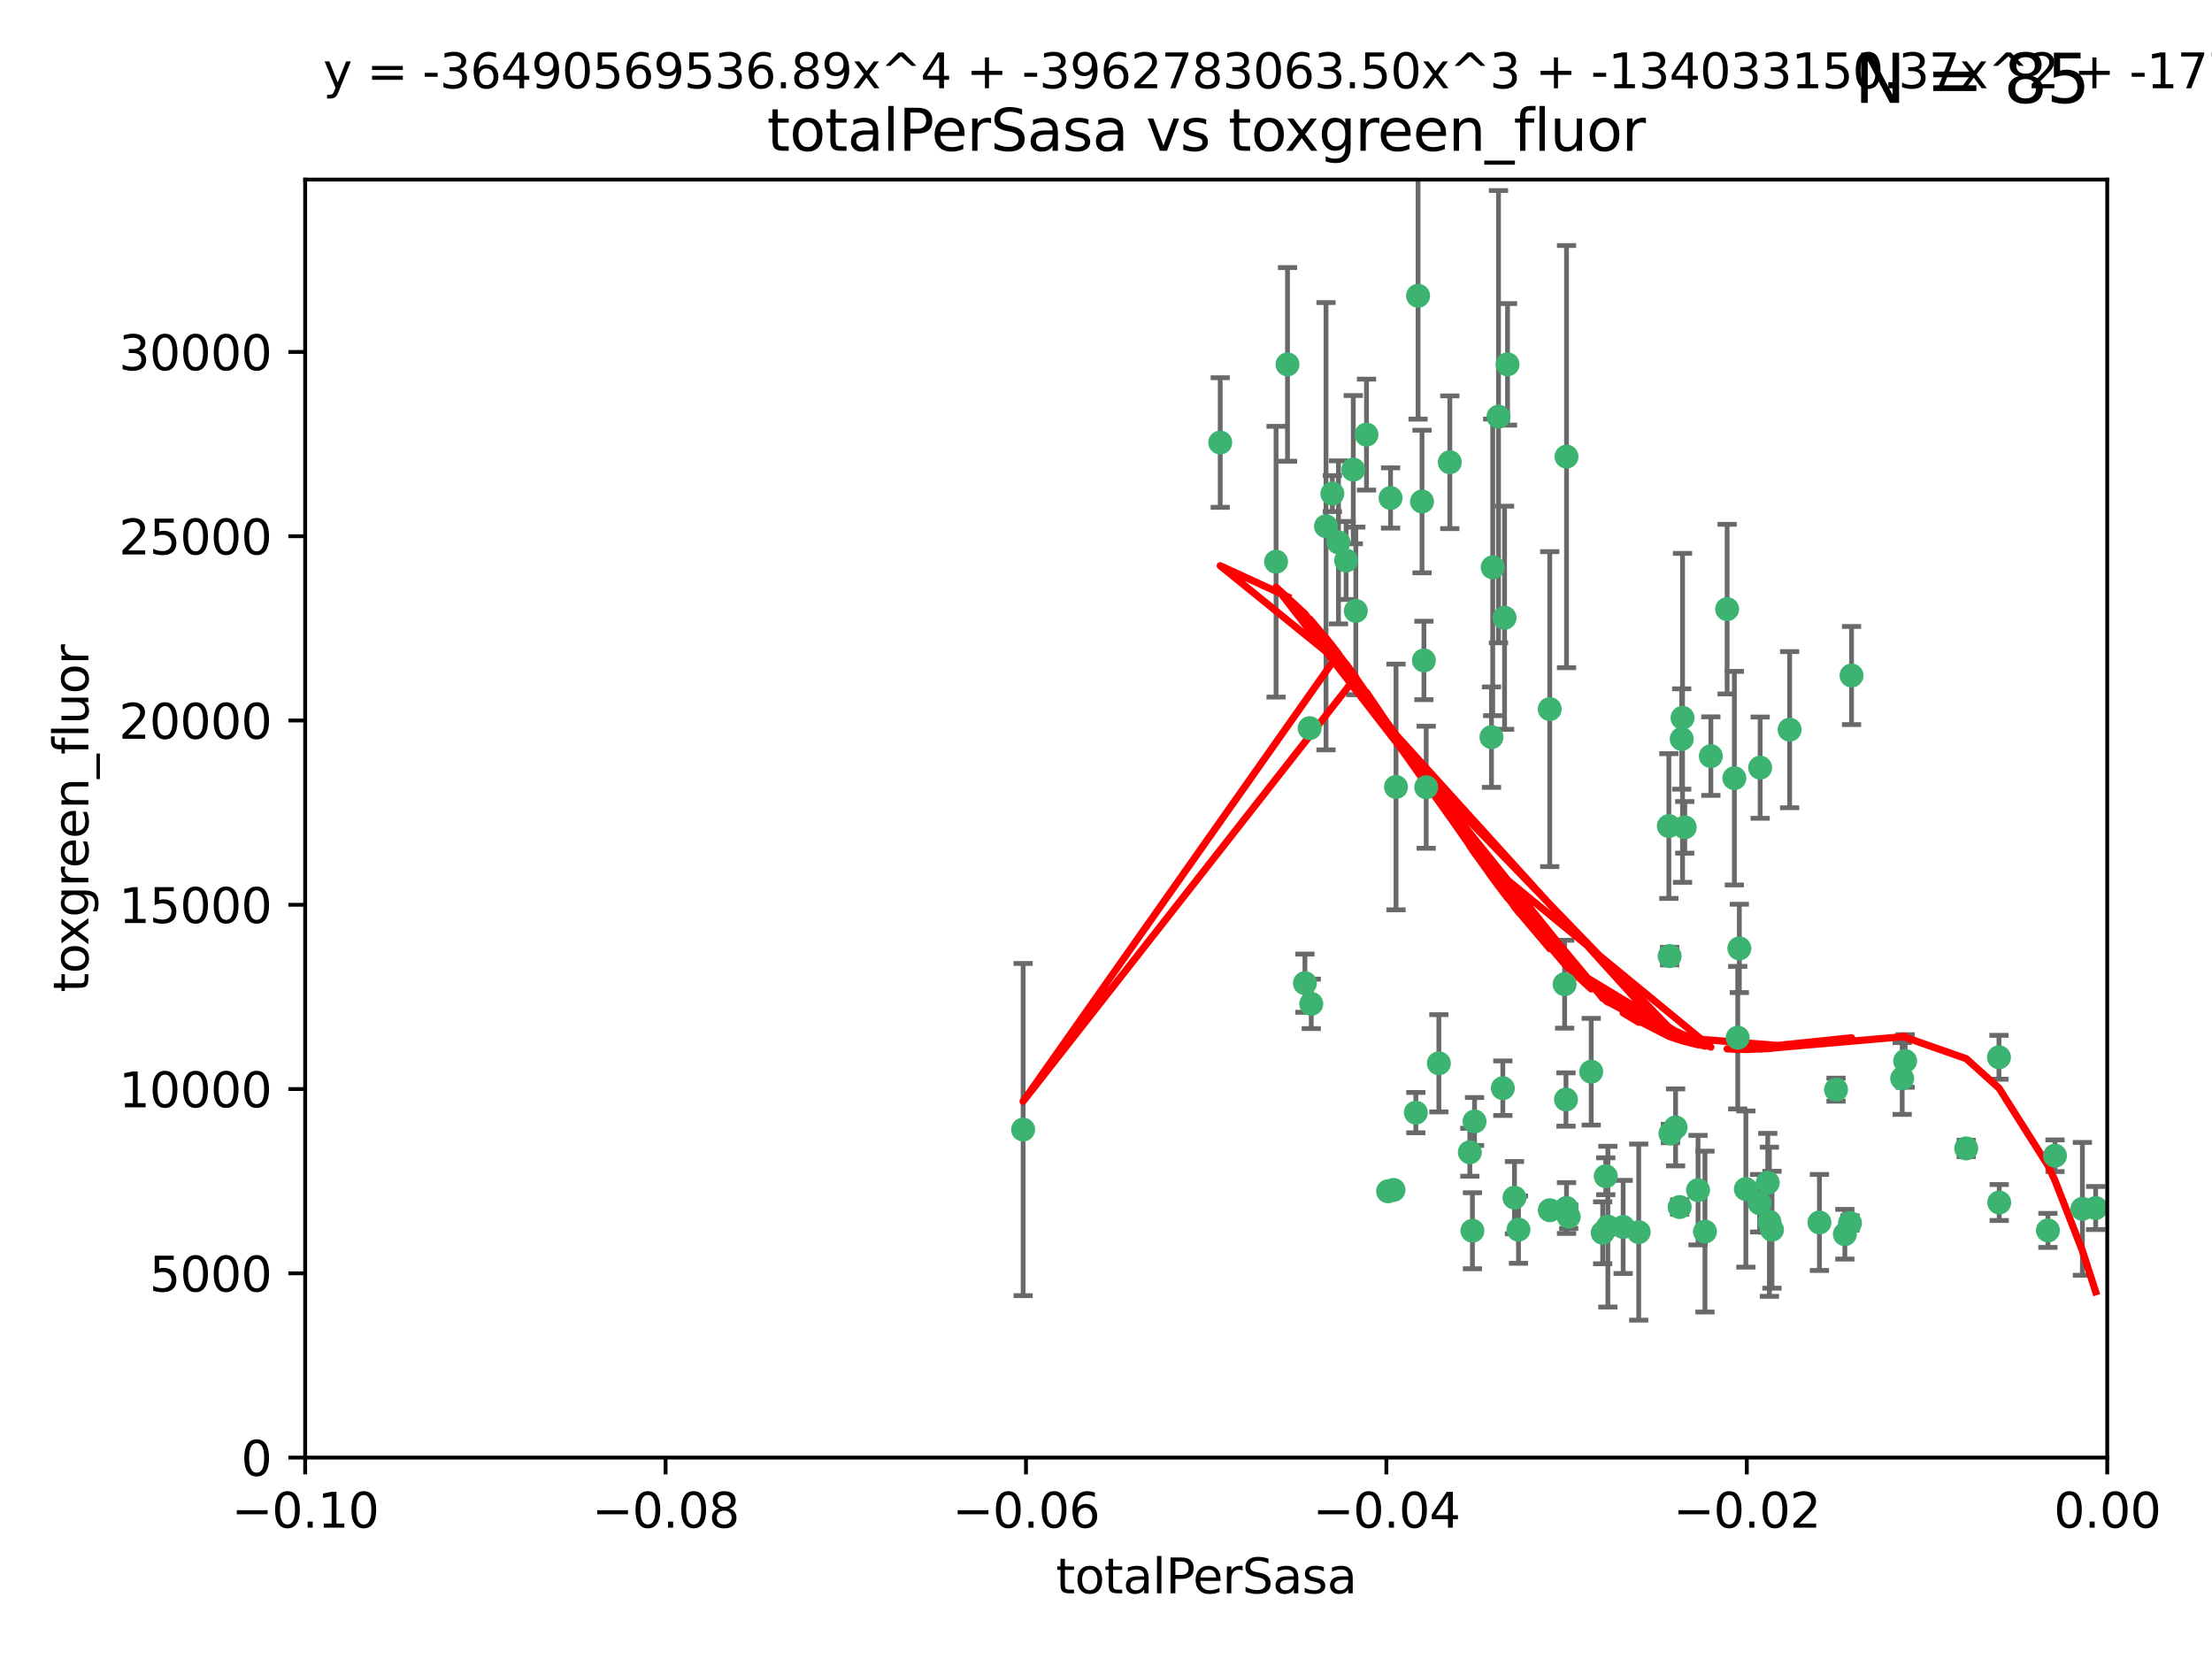 <?xml version="1.0" encoding="utf-8" standalone="no"?>
<!DOCTYPE svg PUBLIC "-//W3C//DTD SVG 1.1//EN"
  "http://www.w3.org/Graphics/SVG/1.1/DTD/svg11.dtd">
<svg xmlns:xlink="http://www.w3.org/1999/xlink" width="460.8pt" height="345.6pt" viewBox="0 0 460.8 345.6" xmlns="http://www.w3.org/2000/svg" version="1.1">
 <defs>
  <style type="text/css">*{stroke-linejoin: round; stroke-linecap: butt}</style>
 </defs>
 <g id="figure_1">
  <g id="patch_1">
   <path d="M 0 345.6 
L 460.8 345.6 
L 460.8 0 
L 0 0 
z
" style="fill: #ffffff"/>
  </g>
  <g id="axes_1">
   <g id="patch_2">
    <path d="M 63.571 303.64 
L 438.975 303.64 
L 438.975 37.411 
L 63.571 37.411 
z
" style="fill: #ffffff"/>
   </g>
   <g id="PathCollection_1">
    <defs>
     <path id="mc0ec65a898" d="M 0 1.118 
C 0.297 1.118 0.581 1 0.791 0.791 
C 1 0.581 1.118 0.297 1.118 0 
C 1.118 -0.297 1 -0.581 0.791 -0.791 
C 0.581 -1 0.297 -1.118 0 -1.118 
C -0.297 -1.118 -0.581 -1 -0.791 -0.791 
C -1 -0.581 -1.118 -0.297 -1.118 0 
C -1.118 0.297 -1 0.581 -0.791 0.791 
C -0.581 1 -0.297 1.118 0 1.118 
z
" style="stroke: #3cb371"/>
    </defs>
    <g clip-path="url(#p587fd8ba81)">
     <use xlink:href="#mc0ec65a898" x="268.211" y="75.908" style="fill: #3cb371; stroke: #3cb371"/>
     <use xlink:href="#mc0ec65a898" x="254.195" y="92.187" style="fill: #3cb371; stroke: #3cb371"/>
     <use xlink:href="#mc0ec65a898" x="281.916" y="97.835" style="fill: #3cb371; stroke: #3cb371"/>
     <use xlink:href="#mc0ec65a898" x="276.23" y="109.622" style="fill: #3cb371; stroke: #3cb371"/>
     <use xlink:href="#mc0ec65a898" x="278.828" y="112.982" style="fill: #3cb371; stroke: #3cb371"/>
     <use xlink:href="#mc0ec65a898" x="213.136" y="235.304" style="fill: #3cb371; stroke: #3cb371"/>
     <use xlink:href="#mc0ec65a898" x="282.441" y="127.26" style="fill: #3cb371; stroke: #3cb371"/>
     <use xlink:href="#mc0ec65a898" x="272.826" y="151.693" style="fill: #3cb371; stroke: #3cb371"/>
     <use xlink:href="#mc0ec65a898" x="290.815" y="163.936" style="fill: #3cb371; stroke: #3cb371"/>
     <use xlink:href="#mc0ec65a898" x="296.232" y="104.476" style="fill: #3cb371; stroke: #3cb371"/>
     <use xlink:href="#mc0ec65a898" x="289.681" y="103.738" style="fill: #3cb371; stroke: #3cb371"/>
     <use xlink:href="#mc0ec65a898" x="280.418" y="116.762" style="fill: #3cb371; stroke: #3cb371"/>
     <use xlink:href="#mc0ec65a898" x="295.409" y="61.614" style="fill: #3cb371; stroke: #3cb371"/>
     <use xlink:href="#mc0ec65a898" x="302.023" y="96.299" style="fill: #3cb371; stroke: #3cb371"/>
     <use xlink:href="#mc0ec65a898" x="310.702" y="153.559" style="fill: #3cb371; stroke: #3cb371"/>
     <use xlink:href="#mc0ec65a898" x="277.556" y="102.821" style="fill: #3cb371; stroke: #3cb371"/>
     <use xlink:href="#mc0ec65a898" x="273.159" y="209.121" style="fill: #3cb371; stroke: #3cb371"/>
     <use xlink:href="#mc0ec65a898" x="314.046" y="75.9" style="fill: #3cb371; stroke: #3cb371"/>
     <use xlink:href="#mc0ec65a898" x="271.842" y="204.811" style="fill: #3cb371; stroke: #3cb371"/>
     <use xlink:href="#mc0ec65a898" x="265.828" y="117.014" style="fill: #3cb371; stroke: #3cb371"/>
     <use xlink:href="#mc0ec65a898" x="296.63" y="137.58" style="fill: #3cb371; stroke: #3cb371"/>
     <use xlink:href="#mc0ec65a898" x="284.666" y="90.534" style="fill: #3cb371; stroke: #3cb371"/>
     <use xlink:href="#mc0ec65a898" x="310.958" y="118.19" style="fill: #3cb371; stroke: #3cb371"/>
     <use xlink:href="#mc0ec65a898" x="322.853" y="252.113" style="fill: #3cb371; stroke: #3cb371"/>
     <use xlink:href="#mc0ec65a898" x="306.194" y="240.037" style="fill: #3cb371; stroke: #3cb371"/>
     <use xlink:href="#mc0ec65a898" x="326.223" y="229.048" style="fill: #3cb371; stroke: #3cb371"/>
     <use xlink:href="#mc0ec65a898" x="313.064" y="226.692" style="fill: #3cb371; stroke: #3cb371"/>
     <use xlink:href="#mc0ec65a898" x="306.735" y="256.385" style="fill: #3cb371; stroke: #3cb371"/>
     <use xlink:href="#mc0ec65a898" x="312.163" y="86.8" style="fill: #3cb371; stroke: #3cb371"/>
     <use xlink:href="#mc0ec65a898" x="289.164" y="248.172" style="fill: #3cb371; stroke: #3cb371"/>
     <use xlink:href="#mc0ec65a898" x="326.333" y="251.655" style="fill: #3cb371; stroke: #3cb371"/>
     <use xlink:href="#mc0ec65a898" x="313.43" y="128.689" style="fill: #3cb371; stroke: #3cb371"/>
     <use xlink:href="#mc0ec65a898" x="299.745" y="221.501" style="fill: #3cb371; stroke: #3cb371"/>
     <use xlink:href="#mc0ec65a898" x="334.946" y="255.535" style="fill: #3cb371; stroke: #3cb371"/>
     <use xlink:href="#mc0ec65a898" x="315.493" y="249.493" style="fill: #3cb371; stroke: #3cb371"/>
     <use xlink:href="#mc0ec65a898" x="322.84" y="147.723" style="fill: #3cb371; stroke: #3cb371"/>
     <use xlink:href="#mc0ec65a898" x="297.102" y="163.993" style="fill: #3cb371; stroke: #3cb371"/>
     <use xlink:href="#mc0ec65a898" x="290.29" y="247.891" style="fill: #3cb371; stroke: #3cb371"/>
     <use xlink:href="#mc0ec65a898" x="347.819" y="199.17" style="fill: #3cb371; stroke: #3cb371"/>
     <use xlink:href="#mc0ec65a898" x="326.335" y="95.121" style="fill: #3cb371; stroke: #3cb371"/>
     <use xlink:href="#mc0ec65a898" x="349.906" y="251.452" style="fill: #3cb371; stroke: #3cb371"/>
     <use xlink:href="#mc0ec65a898" x="334.515" y="245.034" style="fill: #3cb371; stroke: #3cb371"/>
     <use xlink:href="#mc0ec65a898" x="350.5" y="149.542" style="fill: #3cb371; stroke: #3cb371"/>
     <use xlink:href="#mc0ec65a898" x="353.733" y="247.93" style="fill: #3cb371; stroke: #3cb371"/>
     <use xlink:href="#mc0ec65a898" x="325.941" y="205.029" style="fill: #3cb371; stroke: #3cb371"/>
     <use xlink:href="#mc0ec65a898" x="350.329" y="153.944" style="fill: #3cb371; stroke: #3cb371"/>
     <use xlink:href="#mc0ec65a898" x="294.947" y="231.782" style="fill: #3cb371; stroke: #3cb371"/>
     <use xlink:href="#mc0ec65a898" x="333.869" y="256.819" style="fill: #3cb371; stroke: #3cb371"/>
     <use xlink:href="#mc0ec65a898" x="356.402" y="157.513" style="fill: #3cb371; stroke: #3cb371"/>
     <use xlink:href="#mc0ec65a898" x="307.172" y="233.624" style="fill: #3cb371; stroke: #3cb371"/>
     <use xlink:href="#mc0ec65a898" x="316.326" y="256.161" style="fill: #3cb371; stroke: #3cb371"/>
     <use xlink:href="#mc0ec65a898" x="331.48" y="223.261" style="fill: #3cb371; stroke: #3cb371"/>
     <use xlink:href="#mc0ec65a898" x="326.794" y="253.473" style="fill: #3cb371; stroke: #3cb371"/>
     <use xlink:href="#mc0ec65a898" x="341.375" y="256.669" style="fill: #3cb371; stroke: #3cb371"/>
     <use xlink:href="#mc0ec65a898" x="338.132" y="255.594" style="fill: #3cb371; stroke: #3cb371"/>
     <use xlink:href="#mc0ec65a898" x="347.654" y="172.082" style="fill: #3cb371; stroke: #3cb371"/>
     <use xlink:href="#mc0ec65a898" x="355.179" y="256.562" style="fill: #3cb371; stroke: #3cb371"/>
     <use xlink:href="#mc0ec65a898" x="349.055" y="234.855" style="fill: #3cb371; stroke: #3cb371"/>
     <use xlink:href="#mc0ec65a898" x="350.965" y="172.356" style="fill: #3cb371; stroke: #3cb371"/>
     <use xlink:href="#mc0ec65a898" x="347.981" y="236.134" style="fill: #3cb371; stroke: #3cb371"/>
     <use xlink:href="#mc0ec65a898" x="372.811" y="152.004" style="fill: #3cb371; stroke: #3cb371"/>
     <use xlink:href="#mc0ec65a898" x="359.792" y="126.892" style="fill: #3cb371; stroke: #3cb371"/>
     <use xlink:href="#mc0ec65a898" x="363.694" y="247.697" style="fill: #3cb371; stroke: #3cb371"/>
     <use xlink:href="#mc0ec65a898" x="368.596" y="254.514" style="fill: #3cb371; stroke: #3cb371"/>
     <use xlink:href="#mc0ec65a898" x="362.001" y="216.17" style="fill: #3cb371; stroke: #3cb371"/>
     <use xlink:href="#mc0ec65a898" x="368.254" y="246.393" style="fill: #3cb371; stroke: #3cb371"/>
     <use xlink:href="#mc0ec65a898" x="369.14" y="256.174" style="fill: #3cb371; stroke: #3cb371"/>
     <use xlink:href="#mc0ec65a898" x="361.301" y="162.105" style="fill: #3cb371; stroke: #3cb371"/>
     <use xlink:href="#mc0ec65a898" x="379.02" y="254.661" style="fill: #3cb371; stroke: #3cb371"/>
     <use xlink:href="#mc0ec65a898" x="385.708" y="140.722" style="fill: #3cb371; stroke: #3cb371"/>
     <use xlink:href="#mc0ec65a898" x="362.337" y="197.571" style="fill: #3cb371; stroke: #3cb371"/>
     <use xlink:href="#mc0ec65a898" x="382.481" y="226.994" style="fill: #3cb371; stroke: #3cb371"/>
     <use xlink:href="#mc0ec65a898" x="385.384" y="254.764" style="fill: #3cb371; stroke: #3cb371"/>
     <use xlink:href="#mc0ec65a898" x="366.556" y="250.652" style="fill: #3cb371; stroke: #3cb371"/>
     <use xlink:href="#mc0ec65a898" x="384.316" y="257.112" style="fill: #3cb371; stroke: #3cb371"/>
     <use xlink:href="#mc0ec65a898" x="366.674" y="159.917" style="fill: #3cb371; stroke: #3cb371"/>
     <use xlink:href="#mc0ec65a898" x="396.872" y="221.023" style="fill: #3cb371; stroke: #3cb371"/>
     <use xlink:href="#mc0ec65a898" x="396.26" y="224.667" style="fill: #3cb371; stroke: #3cb371"/>
     <use xlink:href="#mc0ec65a898" x="409.599" y="239.234" style="fill: #3cb371; stroke: #3cb371"/>
     <use xlink:href="#mc0ec65a898" x="416.474" y="250.509" style="fill: #3cb371; stroke: #3cb371"/>
     <use xlink:href="#mc0ec65a898" x="416.421" y="220.252" style="fill: #3cb371; stroke: #3cb371"/>
     <use xlink:href="#mc0ec65a898" x="426.618" y="256.316" style="fill: #3cb371; stroke: #3cb371"/>
     <use xlink:href="#mc0ec65a898" x="428.091" y="240.757" style="fill: #3cb371; stroke: #3cb371"/>
     <use xlink:href="#mc0ec65a898" x="433.802" y="251.825" style="fill: #3cb371; stroke: #3cb371"/>
     <use xlink:href="#mc0ec65a898" x="436.564" y="251.653" style="fill: #3cb371; stroke: #3cb371"/>
    </g>
   </g>
   <g id="matplotlib.axis_1">
    <g id="xtick_1">
     <g id="line2d_1">
      <defs>
       <path id="mbb9e7e6621" d="M 0 0 
L 0 3.5 
" style="stroke: #000000; stroke-width: 0.8"/>
      </defs>
      <g>
       <use xlink:href="#mbb9e7e6621" x="63.571" y="303.64" style="stroke: #000000; stroke-width: 0.8"/>
      </g>
     </g>
     <g id="text_1">
      <!-- −0.10 -->
      <g transform="translate(48.249 318.238)scale(0.1 -0.1)">
       <defs>
        <path id="DejaVuSans-2212" d="M 678 2272 
L 4684 2272 
L 4684 1741 
L 678 1741 
L 678 2272 
z
" transform="scale(0.016)"/>
        <path id="DejaVuSans-30" d="M 2034 4250 
Q 1547 4250 1301 3770 
Q 1056 3291 1056 2328 
Q 1056 1369 1301 889 
Q 1547 409 2034 409 
Q 2525 409 2770 889 
Q 3016 1369 3016 2328 
Q 3016 3291 2770 3770 
Q 2525 4250 2034 4250 
z
M 2034 4750 
Q 2819 4750 3233 4129 
Q 3647 3509 3647 2328 
Q 3647 1150 3233 529 
Q 2819 -91 2034 -91 
Q 1250 -91 836 529 
Q 422 1150 422 2328 
Q 422 3509 836 4129 
Q 1250 4750 2034 4750 
z
" transform="scale(0.016)"/>
        <path id="DejaVuSans-2e" d="M 684 794 
L 1344 794 
L 1344 0 
L 684 0 
L 684 794 
z
" transform="scale(0.016)"/>
        <path id="DejaVuSans-31" d="M 794 531 
L 1825 531 
L 1825 4091 
L 703 3866 
L 703 4441 
L 1819 4666 
L 2450 4666 
L 2450 531 
L 3481 531 
L 3481 0 
L 794 0 
L 794 531 
z
" transform="scale(0.016)"/>
       </defs>
       <use xlink:href="#DejaVuSans-2212"/>
       <use xlink:href="#DejaVuSans-30" x="83.789"/>
       <use xlink:href="#DejaVuSans-2e" x="147.412"/>
       <use xlink:href="#DejaVuSans-31" x="179.199"/>
       <use xlink:href="#DejaVuSans-30" x="242.822"/>
      </g>
     </g>
    </g>
    <g id="xtick_2">
     <g id="line2d_2">
      <g>
       <use xlink:href="#mbb9e7e6621" x="138.652" y="303.64" style="stroke: #000000; stroke-width: 0.8"/>
      </g>
     </g>
     <g id="text_2">
      <!-- −0.08 -->
      <g transform="translate(123.329 318.238)scale(0.1 -0.1)">
       <defs>
        <path id="DejaVuSans-38" d="M 2034 2216 
Q 1584 2216 1326 1975 
Q 1069 1734 1069 1313 
Q 1069 891 1326 650 
Q 1584 409 2034 409 
Q 2484 409 2743 651 
Q 3003 894 3003 1313 
Q 3003 1734 2745 1975 
Q 2488 2216 2034 2216 
z
M 1403 2484 
Q 997 2584 770 2862 
Q 544 3141 544 3541 
Q 544 4100 942 4425 
Q 1341 4750 2034 4750 
Q 2731 4750 3128 4425 
Q 3525 4100 3525 3541 
Q 3525 3141 3298 2862 
Q 3072 2584 2669 2484 
Q 3125 2378 3379 2068 
Q 3634 1759 3634 1313 
Q 3634 634 3220 271 
Q 2806 -91 2034 -91 
Q 1263 -91 848 271 
Q 434 634 434 1313 
Q 434 1759 690 2068 
Q 947 2378 1403 2484 
z
M 1172 3481 
Q 1172 3119 1398 2916 
Q 1625 2713 2034 2713 
Q 2441 2713 2670 2916 
Q 2900 3119 2900 3481 
Q 2900 3844 2670 4047 
Q 2441 4250 2034 4250 
Q 1625 4250 1398 4047 
Q 1172 3844 1172 3481 
z
" transform="scale(0.016)"/>
       </defs>
       <use xlink:href="#DejaVuSans-2212"/>
       <use xlink:href="#DejaVuSans-30" x="83.789"/>
       <use xlink:href="#DejaVuSans-2e" x="147.412"/>
       <use xlink:href="#DejaVuSans-30" x="179.199"/>
       <use xlink:href="#DejaVuSans-38" x="242.822"/>
      </g>
     </g>
    </g>
    <g id="xtick_3">
     <g id="line2d_3">
      <g>
       <use xlink:href="#mbb9e7e6621" x="213.733" y="303.64" style="stroke: #000000; stroke-width: 0.8"/>
      </g>
     </g>
     <g id="text_3">
      <!-- −0.06 -->
      <g transform="translate(198.41 318.238)scale(0.1 -0.1)">
       <defs>
        <path id="DejaVuSans-36" d="M 2113 2584 
Q 1688 2584 1439 2293 
Q 1191 2003 1191 1497 
Q 1191 994 1439 701 
Q 1688 409 2113 409 
Q 2538 409 2786 701 
Q 3034 994 3034 1497 
Q 3034 2003 2786 2293 
Q 2538 2584 2113 2584 
z
M 3366 4563 
L 3366 3988 
Q 3128 4100 2886 4159 
Q 2644 4219 2406 4219 
Q 1781 4219 1451 3797 
Q 1122 3375 1075 2522 
Q 1259 2794 1537 2939 
Q 1816 3084 2150 3084 
Q 2853 3084 3261 2657 
Q 3669 2231 3669 1497 
Q 3669 778 3244 343 
Q 2819 -91 2113 -91 
Q 1303 -91 875 529 
Q 447 1150 447 2328 
Q 447 3434 972 4092 
Q 1497 4750 2381 4750 
Q 2619 4750 2861 4703 
Q 3103 4656 3366 4563 
z
" transform="scale(0.016)"/>
       </defs>
       <use xlink:href="#DejaVuSans-2212"/>
       <use xlink:href="#DejaVuSans-30" x="83.789"/>
       <use xlink:href="#DejaVuSans-2e" x="147.412"/>
       <use xlink:href="#DejaVuSans-30" x="179.199"/>
       <use xlink:href="#DejaVuSans-36" x="242.822"/>
      </g>
     </g>
    </g>
    <g id="xtick_4">
     <g id="line2d_4">
      <g>
       <use xlink:href="#mbb9e7e6621" x="288.813" y="303.64" style="stroke: #000000; stroke-width: 0.8"/>
      </g>
     </g>
     <g id="text_4">
      <!-- −0.04 -->
      <g transform="translate(273.491 318.238)scale(0.1 -0.1)">
       <defs>
        <path id="DejaVuSans-34" d="M 2419 4116 
L 825 1625 
L 2419 1625 
L 2419 4116 
z
M 2253 4666 
L 3047 4666 
L 3047 1625 
L 3713 1625 
L 3713 1100 
L 3047 1100 
L 3047 0 
L 2419 0 
L 2419 1100 
L 313 1100 
L 313 1709 
L 2253 4666 
z
" transform="scale(0.016)"/>
       </defs>
       <use xlink:href="#DejaVuSans-2212"/>
       <use xlink:href="#DejaVuSans-30" x="83.789"/>
       <use xlink:href="#DejaVuSans-2e" x="147.412"/>
       <use xlink:href="#DejaVuSans-30" x="179.199"/>
       <use xlink:href="#DejaVuSans-34" x="242.822"/>
      </g>
     </g>
    </g>
    <g id="xtick_5">
     <g id="line2d_5">
      <g>
       <use xlink:href="#mbb9e7e6621" x="363.894" y="303.64" style="stroke: #000000; stroke-width: 0.8"/>
      </g>
     </g>
     <g id="text_5">
      <!-- −0.02 -->
      <g transform="translate(348.572 318.238)scale(0.1 -0.1)">
       <defs>
        <path id="DejaVuSans-32" d="M 1228 531 
L 3431 531 
L 3431 0 
L 469 0 
L 469 531 
Q 828 903 1448 1529 
Q 2069 2156 2228 2338 
Q 2531 2678 2651 2914 
Q 2772 3150 2772 3378 
Q 2772 3750 2511 3984 
Q 2250 4219 1831 4219 
Q 1534 4219 1204 4116 
Q 875 4013 500 3803 
L 500 4441 
Q 881 4594 1212 4672 
Q 1544 4750 1819 4750 
Q 2544 4750 2975 4387 
Q 3406 4025 3406 3419 
Q 3406 3131 3298 2873 
Q 3191 2616 2906 2266 
Q 2828 2175 2409 1742 
Q 1991 1309 1228 531 
z
" transform="scale(0.016)"/>
       </defs>
       <use xlink:href="#DejaVuSans-2212"/>
       <use xlink:href="#DejaVuSans-30" x="83.789"/>
       <use xlink:href="#DejaVuSans-2e" x="147.412"/>
       <use xlink:href="#DejaVuSans-30" x="179.199"/>
       <use xlink:href="#DejaVuSans-32" x="242.822"/>
      </g>
     </g>
    </g>
    <g id="xtick_6">
     <g id="line2d_6">
      <g>
       <use xlink:href="#mbb9e7e6621" x="438.975" y="303.64" style="stroke: #000000; stroke-width: 0.8"/>
      </g>
     </g>
     <g id="text_6">
      <!-- 0.00 -->
      <g transform="translate(427.842 318.238)scale(0.1 -0.1)">
       <use xlink:href="#DejaVuSans-30"/>
       <use xlink:href="#DejaVuSans-2e" x="63.623"/>
       <use xlink:href="#DejaVuSans-30" x="95.41"/>
       <use xlink:href="#DejaVuSans-30" x="159.033"/>
      </g>
     </g>
    </g>
    <g id="text_7">
     <!-- totalPerSasa -->
     <g transform="translate(219.968 331.917)scale(0.1 -0.1)">
      <defs>
       <path id="DejaVuSans-74" d="M 1172 4494 
L 1172 3500 
L 2356 3500 
L 2356 3053 
L 1172 3053 
L 1172 1153 
Q 1172 725 1289 603 
Q 1406 481 1766 481 
L 2356 481 
L 2356 0 
L 1766 0 
Q 1100 0 847 248 
Q 594 497 594 1153 
L 594 3053 
L 172 3053 
L 172 3500 
L 594 3500 
L 594 4494 
L 1172 4494 
z
" transform="scale(0.016)"/>
       <path id="DejaVuSans-6f" d="M 1959 3097 
Q 1497 3097 1228 2736 
Q 959 2375 959 1747 
Q 959 1119 1226 758 
Q 1494 397 1959 397 
Q 2419 397 2687 759 
Q 2956 1122 2956 1747 
Q 2956 2369 2687 2733 
Q 2419 3097 1959 3097 
z
M 1959 3584 
Q 2709 3584 3137 3096 
Q 3566 2609 3566 1747 
Q 3566 888 3137 398 
Q 2709 -91 1959 -91 
Q 1206 -91 779 398 
Q 353 888 353 1747 
Q 353 2609 779 3096 
Q 1206 3584 1959 3584 
z
" transform="scale(0.016)"/>
       <path id="DejaVuSans-61" d="M 2194 1759 
Q 1497 1759 1228 1600 
Q 959 1441 959 1056 
Q 959 750 1161 570 
Q 1363 391 1709 391 
Q 2188 391 2477 730 
Q 2766 1069 2766 1631 
L 2766 1759 
L 2194 1759 
z
M 3341 1997 
L 3341 0 
L 2766 0 
L 2766 531 
Q 2569 213 2275 61 
Q 1981 -91 1556 -91 
Q 1019 -91 701 211 
Q 384 513 384 1019 
Q 384 1609 779 1909 
Q 1175 2209 1959 2209 
L 2766 2209 
L 2766 2266 
Q 2766 2663 2505 2880 
Q 2244 3097 1772 3097 
Q 1472 3097 1187 3025 
Q 903 2953 641 2809 
L 641 3341 
Q 956 3463 1253 3523 
Q 1550 3584 1831 3584 
Q 2591 3584 2966 3190 
Q 3341 2797 3341 1997 
z
" transform="scale(0.016)"/>
       <path id="DejaVuSans-6c" d="M 603 4863 
L 1178 4863 
L 1178 0 
L 603 0 
L 603 4863 
z
" transform="scale(0.016)"/>
       <path id="DejaVuSans-50" d="M 1259 4147 
L 1259 2394 
L 2053 2394 
Q 2494 2394 2734 2622 
Q 2975 2850 2975 3272 
Q 2975 3691 2734 3919 
Q 2494 4147 2053 4147 
L 1259 4147 
z
M 628 4666 
L 2053 4666 
Q 2838 4666 3239 4311 
Q 3641 3956 3641 3272 
Q 3641 2581 3239 2228 
Q 2838 1875 2053 1875 
L 1259 1875 
L 1259 0 
L 628 0 
L 628 4666 
z
" transform="scale(0.016)"/>
       <path id="DejaVuSans-65" d="M 3597 1894 
L 3597 1613 
L 953 1613 
Q 991 1019 1311 708 
Q 1631 397 2203 397 
Q 2534 397 2845 478 
Q 3156 559 3463 722 
L 3463 178 
Q 3153 47 2828 -22 
Q 2503 -91 2169 -91 
Q 1331 -91 842 396 
Q 353 884 353 1716 
Q 353 2575 817 3079 
Q 1281 3584 2069 3584 
Q 2775 3584 3186 3129 
Q 3597 2675 3597 1894 
z
M 3022 2063 
Q 3016 2534 2758 2815 
Q 2500 3097 2075 3097 
Q 1594 3097 1305 2825 
Q 1016 2553 972 2059 
L 3022 2063 
z
" transform="scale(0.016)"/>
       <path id="DejaVuSans-72" d="M 2631 2963 
Q 2534 3019 2420 3045 
Q 2306 3072 2169 3072 
Q 1681 3072 1420 2755 
Q 1159 2438 1159 1844 
L 1159 0 
L 581 0 
L 581 3500 
L 1159 3500 
L 1159 2956 
Q 1341 3275 1631 3429 
Q 1922 3584 2338 3584 
Q 2397 3584 2469 3576 
Q 2541 3569 2628 3553 
L 2631 2963 
z
" transform="scale(0.016)"/>
       <path id="DejaVuSans-53" d="M 3425 4513 
L 3425 3897 
Q 3066 4069 2747 4153 
Q 2428 4238 2131 4238 
Q 1616 4238 1336 4038 
Q 1056 3838 1056 3469 
Q 1056 3159 1242 3001 
Q 1428 2844 1947 2747 
L 2328 2669 
Q 3034 2534 3370 2195 
Q 3706 1856 3706 1288 
Q 3706 609 3251 259 
Q 2797 -91 1919 -91 
Q 1588 -91 1214 -16 
Q 841 59 441 206 
L 441 856 
Q 825 641 1194 531 
Q 1563 422 1919 422 
Q 2459 422 2753 634 
Q 3047 847 3047 1241 
Q 3047 1584 2836 1778 
Q 2625 1972 2144 2069 
L 1759 2144 
Q 1053 2284 737 2584 
Q 422 2884 422 3419 
Q 422 4038 858 4394 
Q 1294 4750 2059 4750 
Q 2388 4750 2728 4690 
Q 3069 4631 3425 4513 
z
" transform="scale(0.016)"/>
       <path id="DejaVuSans-73" d="M 2834 3397 
L 2834 2853 
Q 2591 2978 2328 3040 
Q 2066 3103 1784 3103 
Q 1356 3103 1142 2972 
Q 928 2841 928 2578 
Q 928 2378 1081 2264 
Q 1234 2150 1697 2047 
L 1894 2003 
Q 2506 1872 2764 1633 
Q 3022 1394 3022 966 
Q 3022 478 2636 193 
Q 2250 -91 1575 -91 
Q 1294 -91 989 -36 
Q 684 19 347 128 
L 347 722 
Q 666 556 975 473 
Q 1284 391 1588 391 
Q 1994 391 2212 530 
Q 2431 669 2431 922 
Q 2431 1156 2273 1281 
Q 2116 1406 1581 1522 
L 1381 1569 
Q 847 1681 609 1914 
Q 372 2147 372 2553 
Q 372 3047 722 3315 
Q 1072 3584 1716 3584 
Q 2034 3584 2315 3537 
Q 2597 3491 2834 3397 
z
" transform="scale(0.016)"/>
      </defs>
      <use xlink:href="#DejaVuSans-74"/>
      <use xlink:href="#DejaVuSans-6f" x="39.209"/>
      <use xlink:href="#DejaVuSans-74" x="100.391"/>
      <use xlink:href="#DejaVuSans-61" x="139.6"/>
      <use xlink:href="#DejaVuSans-6c" x="200.879"/>
      <use xlink:href="#DejaVuSans-50" x="228.662"/>
      <use xlink:href="#DejaVuSans-65" x="285.34"/>
      <use xlink:href="#DejaVuSans-72" x="346.863"/>
      <use xlink:href="#DejaVuSans-53" x="387.977"/>
      <use xlink:href="#DejaVuSans-61" x="451.453"/>
      <use xlink:href="#DejaVuSans-73" x="512.732"/>
      <use xlink:href="#DejaVuSans-61" x="564.832"/>
     </g>
    </g>
   </g>
   <g id="matplotlib.axis_2">
    <g id="ytick_1">
     <g id="line2d_7">
      <defs>
       <path id="m15a8876a43" d="M 0 0 
L -3.5 0 
" style="stroke: #000000; stroke-width: 0.8"/>
      </defs>
      <g>
       <use xlink:href="#m15a8876a43" x="63.571" y="303.64" style="stroke: #000000; stroke-width: 0.8"/>
      </g>
     </g>
     <g id="text_8">
      <!-- 0 -->
      <g transform="translate(50.209 307.439)scale(0.1 -0.1)">
       <use xlink:href="#DejaVuSans-30"/>
      </g>
     </g>
    </g>
    <g id="ytick_2">
     <g id="line2d_8">
      <g>
       <use xlink:href="#m15a8876a43" x="63.571" y="265.253" style="stroke: #000000; stroke-width: 0.8"/>
      </g>
     </g>
     <g id="text_9">
      <!-- 5000 -->
      <g transform="translate(31.121 269.052)scale(0.1 -0.1)">
       <defs>
        <path id="DejaVuSans-35" d="M 691 4666 
L 3169 4666 
L 3169 4134 
L 1269 4134 
L 1269 2991 
Q 1406 3038 1543 3061 
Q 1681 3084 1819 3084 
Q 2600 3084 3056 2656 
Q 3513 2228 3513 1497 
Q 3513 744 3044 326 
Q 2575 -91 1722 -91 
Q 1428 -91 1123 -41 
Q 819 9 494 109 
L 494 744 
Q 775 591 1075 516 
Q 1375 441 1709 441 
Q 2250 441 2565 725 
Q 2881 1009 2881 1497 
Q 2881 1984 2565 2268 
Q 2250 2553 1709 2553 
Q 1456 2553 1204 2497 
Q 953 2441 691 2322 
L 691 4666 
z
" transform="scale(0.016)"/>
       </defs>
       <use xlink:href="#DejaVuSans-35"/>
       <use xlink:href="#DejaVuSans-30" x="63.623"/>
       <use xlink:href="#DejaVuSans-30" x="127.246"/>
       <use xlink:href="#DejaVuSans-30" x="190.869"/>
      </g>
     </g>
    </g>
    <g id="ytick_3">
     <g id="line2d_9">
      <g>
       <use xlink:href="#m15a8876a43" x="63.571" y="226.866" style="stroke: #000000; stroke-width: 0.8"/>
      </g>
     </g>
     <g id="text_10">
      <!-- 10000 -->
      <g transform="translate(24.759 230.665)scale(0.1 -0.1)">
       <use xlink:href="#DejaVuSans-31"/>
       <use xlink:href="#DejaVuSans-30" x="63.623"/>
       <use xlink:href="#DejaVuSans-30" x="127.246"/>
       <use xlink:href="#DejaVuSans-30" x="190.869"/>
       <use xlink:href="#DejaVuSans-30" x="254.492"/>
      </g>
     </g>
    </g>
    <g id="ytick_4">
     <g id="line2d_10">
      <g>
       <use xlink:href="#m15a8876a43" x="63.571" y="188.479" style="stroke: #000000; stroke-width: 0.8"/>
      </g>
     </g>
     <g id="text_11">
      <!-- 15000 -->
      <g transform="translate(24.759 192.278)scale(0.1 -0.1)">
       <use xlink:href="#DejaVuSans-31"/>
       <use xlink:href="#DejaVuSans-35" x="63.623"/>
       <use xlink:href="#DejaVuSans-30" x="127.246"/>
       <use xlink:href="#DejaVuSans-30" x="190.869"/>
       <use xlink:href="#DejaVuSans-30" x="254.492"/>
      </g>
     </g>
    </g>
    <g id="ytick_5">
     <g id="line2d_11">
      <g>
       <use xlink:href="#m15a8876a43" x="63.571" y="150.092" style="stroke: #000000; stroke-width: 0.8"/>
      </g>
     </g>
     <g id="text_12">
      <!-- 20000 -->
      <g transform="translate(24.759 153.891)scale(0.1 -0.1)">
       <use xlink:href="#DejaVuSans-32"/>
       <use xlink:href="#DejaVuSans-30" x="63.623"/>
       <use xlink:href="#DejaVuSans-30" x="127.246"/>
       <use xlink:href="#DejaVuSans-30" x="190.869"/>
       <use xlink:href="#DejaVuSans-30" x="254.492"/>
      </g>
     </g>
    </g>
    <g id="ytick_6">
     <g id="line2d_12">
      <g>
       <use xlink:href="#m15a8876a43" x="63.571" y="111.705" style="stroke: #000000; stroke-width: 0.8"/>
      </g>
     </g>
     <g id="text_13">
      <!-- 25000 -->
      <g transform="translate(24.759 115.504)scale(0.1 -0.1)">
       <use xlink:href="#DejaVuSans-32"/>
       <use xlink:href="#DejaVuSans-35" x="63.623"/>
       <use xlink:href="#DejaVuSans-30" x="127.246"/>
       <use xlink:href="#DejaVuSans-30" x="190.869"/>
       <use xlink:href="#DejaVuSans-30" x="254.492"/>
      </g>
     </g>
    </g>
    <g id="ytick_7">
     <g id="line2d_13">
      <g>
       <use xlink:href="#m15a8876a43" x="63.571" y="73.317" style="stroke: #000000; stroke-width: 0.8"/>
      </g>
     </g>
     <g id="text_14">
      <!-- 30000 -->
      <g transform="translate(24.759 77.117)scale(0.1 -0.1)">
       <defs>
        <path id="DejaVuSans-33" d="M 2597 2516 
Q 3050 2419 3304 2112 
Q 3559 1806 3559 1356 
Q 3559 666 3084 287 
Q 2609 -91 1734 -91 
Q 1441 -91 1130 -33 
Q 819 25 488 141 
L 488 750 
Q 750 597 1062 519 
Q 1375 441 1716 441 
Q 2309 441 2620 675 
Q 2931 909 2931 1356 
Q 2931 1769 2642 2001 
Q 2353 2234 1838 2234 
L 1294 2234 
L 1294 2753 
L 1863 2753 
Q 2328 2753 2575 2939 
Q 2822 3125 2822 3475 
Q 2822 3834 2567 4026 
Q 2313 4219 1838 4219 
Q 1578 4219 1281 4162 
Q 984 4106 628 3988 
L 628 4550 
Q 988 4650 1302 4700 
Q 1616 4750 1894 4750 
Q 2613 4750 3031 4423 
Q 3450 4097 3450 3541 
Q 3450 3153 3228 2886 
Q 3006 2619 2597 2516 
z
" transform="scale(0.016)"/>
       </defs>
       <use xlink:href="#DejaVuSans-33"/>
       <use xlink:href="#DejaVuSans-30" x="63.623"/>
       <use xlink:href="#DejaVuSans-30" x="127.246"/>
       <use xlink:href="#DejaVuSans-30" x="190.869"/>
       <use xlink:href="#DejaVuSans-30" x="254.492"/>
      </g>
     </g>
    </g>
    <g id="text_15">
     <!-- toxgreen_fluor -->
     <g transform="translate(18.401 206.72)rotate(-90)scale(0.1 -0.1)">
      <defs>
       <path id="DejaVuSans-78" d="M 3513 3500 
L 2247 1797 
L 3578 0 
L 2900 0 
L 1881 1375 
L 863 0 
L 184 0 
L 1544 1831 
L 300 3500 
L 978 3500 
L 1906 2253 
L 2834 3500 
L 3513 3500 
z
" transform="scale(0.016)"/>
       <path id="DejaVuSans-67" d="M 2906 1791 
Q 2906 2416 2648 2759 
Q 2391 3103 1925 3103 
Q 1463 3103 1205 2759 
Q 947 2416 947 1791 
Q 947 1169 1205 825 
Q 1463 481 1925 481 
Q 2391 481 2648 825 
Q 2906 1169 2906 1791 
z
M 3481 434 
Q 3481 -459 3084 -895 
Q 2688 -1331 1869 -1331 
Q 1566 -1331 1297 -1286 
Q 1028 -1241 775 -1147 
L 775 -588 
Q 1028 -725 1275 -790 
Q 1522 -856 1778 -856 
Q 2344 -856 2625 -561 
Q 2906 -266 2906 331 
L 2906 616 
Q 2728 306 2450 153 
Q 2172 0 1784 0 
Q 1141 0 747 490 
Q 353 981 353 1791 
Q 353 2603 747 3093 
Q 1141 3584 1784 3584 
Q 2172 3584 2450 3431 
Q 2728 3278 2906 2969 
L 2906 3500 
L 3481 3500 
L 3481 434 
z
" transform="scale(0.016)"/>
       <path id="DejaVuSans-6e" d="M 3513 2113 
L 3513 0 
L 2938 0 
L 2938 2094 
Q 2938 2591 2744 2837 
Q 2550 3084 2163 3084 
Q 1697 3084 1428 2787 
Q 1159 2491 1159 1978 
L 1159 0 
L 581 0 
L 581 3500 
L 1159 3500 
L 1159 2956 
Q 1366 3272 1645 3428 
Q 1925 3584 2291 3584 
Q 2894 3584 3203 3211 
Q 3513 2838 3513 2113 
z
" transform="scale(0.016)"/>
       <path id="DejaVuSans-5f" d="M 3263 -1063 
L 3263 -1509 
L -63 -1509 
L -63 -1063 
L 3263 -1063 
z
" transform="scale(0.016)"/>
       <path id="DejaVuSans-66" d="M 2375 4863 
L 2375 4384 
L 1825 4384 
Q 1516 4384 1395 4259 
Q 1275 4134 1275 3809 
L 1275 3500 
L 2222 3500 
L 2222 3053 
L 1275 3053 
L 1275 0 
L 697 0 
L 697 3053 
L 147 3053 
L 147 3500 
L 697 3500 
L 697 3744 
Q 697 4328 969 4595 
Q 1241 4863 1831 4863 
L 2375 4863 
z
" transform="scale(0.016)"/>
       <path id="DejaVuSans-75" d="M 544 1381 
L 544 3500 
L 1119 3500 
L 1119 1403 
Q 1119 906 1312 657 
Q 1506 409 1894 409 
Q 2359 409 2629 706 
Q 2900 1003 2900 1516 
L 2900 3500 
L 3475 3500 
L 3475 0 
L 2900 0 
L 2900 538 
Q 2691 219 2414 64 
Q 2138 -91 1772 -91 
Q 1169 -91 856 284 
Q 544 659 544 1381 
z
M 1991 3584 
L 1991 3584 
z
" transform="scale(0.016)"/>
      </defs>
      <use xlink:href="#DejaVuSans-74"/>
      <use xlink:href="#DejaVuSans-6f" x="39.209"/>
      <use xlink:href="#DejaVuSans-78" x="97.266"/>
      <use xlink:href="#DejaVuSans-67" x="156.445"/>
      <use xlink:href="#DejaVuSans-72" x="219.922"/>
      <use xlink:href="#DejaVuSans-65" x="258.785"/>
      <use xlink:href="#DejaVuSans-65" x="320.309"/>
      <use xlink:href="#DejaVuSans-6e" x="381.832"/>
      <use xlink:href="#DejaVuSans-5f" x="445.211"/>
      <use xlink:href="#DejaVuSans-66" x="495.211"/>
      <use xlink:href="#DejaVuSans-6c" x="530.416"/>
      <use xlink:href="#DejaVuSans-75" x="558.199"/>
      <use xlink:href="#DejaVuSans-6f" x="621.578"/>
      <use xlink:href="#DejaVuSans-72" x="682.76"/>
     </g>
    </g>
   </g>
   <g id="LineCollection_1">
    <path d="M 268.211 96.079 
L 268.211 55.738 
" clip-path="url(#p587fd8ba81)" style="fill: none; stroke: #696969"/>
    <path d="M 254.195 105.69 
L 254.195 78.685 
" clip-path="url(#p587fd8ba81)" style="fill: none; stroke: #696969"/>
    <path d="M 281.916 113.277 
L 281.916 82.393 
" clip-path="url(#p587fd8ba81)" style="fill: none; stroke: #696969"/>
    <path d="M 276.23 156.211 
L 276.23 63.032 
" clip-path="url(#p587fd8ba81)" style="fill: none; stroke: #696969"/>
    <path d="M 278.828 129.961 
L 278.828 96.004 
" clip-path="url(#p587fd8ba81)" style="fill: none; stroke: #696969"/>
    <path d="M 213.136 269.906 
L 213.136 200.702 
" clip-path="url(#p587fd8ba81)" style="fill: none; stroke: #696969"/>
    <path d="M 282.441 144.714 
L 282.441 109.807 
" clip-path="url(#p587fd8ba81)" style="fill: none; stroke: #696969"/>
    <path d="M 272.826 152.217 
L 272.826 151.168 
" clip-path="url(#p587fd8ba81)" style="fill: none; stroke: #696969"/>
    <path d="M 290.815 189.529 
L 290.815 138.343 
" clip-path="url(#p587fd8ba81)" style="fill: none; stroke: #696969"/>
    <path d="M 296.232 119.328 
L 296.232 89.623 
" clip-path="url(#p587fd8ba81)" style="fill: none; stroke: #696969"/>
    <path d="M 289.681 110.014 
L 289.681 97.461 
" clip-path="url(#p587fd8ba81)" style="fill: none; stroke: #696969"/>
    <path d="M 280.418 124.89 
L 280.418 108.635 
" clip-path="url(#p587fd8ba81)" style="fill: none; stroke: #696969"/>
    <path d="M 295.409 87.306 
L 295.409 35.922 
" clip-path="url(#p587fd8ba81)" style="fill: none; stroke: #696969"/>
    <path d="M 302.023 110.125 
L 302.023 82.473 
" clip-path="url(#p587fd8ba81)" style="fill: none; stroke: #696969"/>
    <path d="M 310.702 164.019 
L 310.702 143.098 
" clip-path="url(#p587fd8ba81)" style="fill: none; stroke: #696969"/>
    <path d="M 277.556 106.565 
L 277.556 99.077 
" clip-path="url(#p587fd8ba81)" style="fill: none; stroke: #696969"/>
    <path d="M 273.159 214.275 
L 273.159 203.967 
" clip-path="url(#p587fd8ba81)" style="fill: none; stroke: #696969"/>
    <path d="M 314.046 88.56 
L 314.046 63.241 
" clip-path="url(#p587fd8ba81)" style="fill: none; stroke: #696969"/>
    <path d="M 271.842 210.874 
L 271.842 198.748 
" clip-path="url(#p587fd8ba81)" style="fill: none; stroke: #696969"/>
    <path d="M 265.828 145.217 
L 265.828 88.811 
" clip-path="url(#p587fd8ba81)" style="fill: none; stroke: #696969"/>
    <path d="M 296.63 145.75 
L 296.63 129.411 
" clip-path="url(#p587fd8ba81)" style="fill: none; stroke: #696969"/>
    <path d="M 284.666 102.091 
L 284.666 78.978 
" clip-path="url(#p587fd8ba81)" style="fill: none; stroke: #696969"/>
    <path d="M 310.958 149.083 
L 310.958 87.298 
" clip-path="url(#p587fd8ba81)" style="fill: none; stroke: #696969"/>
    <path d="M 322.853 253.068 
L 322.853 251.158 
" clip-path="url(#p587fd8ba81)" style="fill: none; stroke: #696969"/>
    <path d="M 306.194 245.032 
L 306.194 235.043 
" clip-path="url(#p587fd8ba81)" style="fill: none; stroke: #696969"/>
    <path d="M 326.223 234.604 
L 326.223 223.492 
" clip-path="url(#p587fd8ba81)" style="fill: none; stroke: #696969"/>
    <path d="M 313.064 232.376 
L 313.064 221.008 
" clip-path="url(#p587fd8ba81)" style="fill: none; stroke: #696969"/>
    <path d="M 306.735 264.301 
L 306.735 248.47 
" clip-path="url(#p587fd8ba81)" style="fill: none; stroke: #696969"/>
    <path d="M 312.163 133.906 
L 312.163 39.694 
" clip-path="url(#p587fd8ba81)" style="fill: none; stroke: #696969"/>
    <path d="M 289.164 248.702 
L 289.164 247.642 
" clip-path="url(#p587fd8ba81)" style="fill: none; stroke: #696969"/>
    <path d="M 326.333 256.945 
L 326.333 246.364 
" clip-path="url(#p587fd8ba81)" style="fill: none; stroke: #696969"/>
    <path d="M 313.43 151.927 
L 313.43 105.45 
" clip-path="url(#p587fd8ba81)" style="fill: none; stroke: #696969"/>
    <path d="M 299.745 231.63 
L 299.745 211.371 
" clip-path="url(#p587fd8ba81)" style="fill: none; stroke: #696969"/>
    <path d="M 334.946 272.278 
L 334.946 238.793 
" clip-path="url(#p587fd8ba81)" style="fill: none; stroke: #696969"/>
    <path d="M 315.493 257.014 
L 315.493 241.972 
" clip-path="url(#p587fd8ba81)" style="fill: none; stroke: #696969"/>
    <path d="M 322.84 180.527 
L 322.84 114.919 
" clip-path="url(#p587fd8ba81)" style="fill: none; stroke: #696969"/>
    <path d="M 297.102 176.705 
L 297.102 151.281 
" clip-path="url(#p587fd8ba81)" style="fill: none; stroke: #696969"/>
    <path d="M 290.29 248.596 
L 290.29 247.186 
" clip-path="url(#p587fd8ba81)" style="fill: none; stroke: #696969"/>
    <path d="M 347.819 201.012 
L 347.819 197.328 
" clip-path="url(#p587fd8ba81)" style="fill: none; stroke: #696969"/>
    <path d="M 326.335 139.091 
L 326.335 51.151 
" clip-path="url(#p587fd8ba81)" style="fill: none; stroke: #696969"/>
    <path d="M 349.906 252.966 
L 349.906 249.939 
" clip-path="url(#p587fd8ba81)" style="fill: none; stroke: #696969"/>
    <path d="M 334.515 248.879 
L 334.515 241.19 
" clip-path="url(#p587fd8ba81)" style="fill: none; stroke: #696969"/>
    <path d="M 350.5 183.804 
L 350.5 115.28 
" clip-path="url(#p587fd8ba81)" style="fill: none; stroke: #696969"/>
    <path d="M 353.733 259.34 
L 353.733 236.521 
" clip-path="url(#p587fd8ba81)" style="fill: none; stroke: #696969"/>
    <path d="M 325.941 214.186 
L 325.941 195.873 
" clip-path="url(#p587fd8ba81)" style="fill: none; stroke: #696969"/>
    <path d="M 350.329 164.397 
L 350.329 143.491 
" clip-path="url(#p587fd8ba81)" style="fill: none; stroke: #696969"/>
    <path d="M 294.947 235.981 
L 294.947 227.583 
" clip-path="url(#p587fd8ba81)" style="fill: none; stroke: #696969"/>
    <path d="M 333.869 263.272 
L 333.869 250.365 
" clip-path="url(#p587fd8ba81)" style="fill: none; stroke: #696969"/>
    <path d="M 356.402 165.694 
L 356.402 149.332 
" clip-path="url(#p587fd8ba81)" style="fill: none; stroke: #696969"/>
    <path d="M 307.172 238.611 
L 307.172 228.638 
" clip-path="url(#p587fd8ba81)" style="fill: none; stroke: #696969"/>
    <path d="M 316.326 263.169 
L 316.326 249.152 
" clip-path="url(#p587fd8ba81)" style="fill: none; stroke: #696969"/>
    <path d="M 331.48 234.375 
L 331.48 212.147 
" clip-path="url(#p587fd8ba81)" style="fill: none; stroke: #696969"/>
    <path d="M 326.794 255.922 
L 326.794 251.024 
" clip-path="url(#p587fd8ba81)" style="fill: none; stroke: #696969"/>
    <path d="M 341.375 275.015 
L 341.375 238.324 
" clip-path="url(#p587fd8ba81)" style="fill: none; stroke: #696969"/>
    <path d="M 338.132 265.294 
L 338.132 245.895 
" clip-path="url(#p587fd8ba81)" style="fill: none; stroke: #696969"/>
    <path d="M 347.654 187.16 
L 347.654 157.004 
" clip-path="url(#p587fd8ba81)" style="fill: none; stroke: #696969"/>
    <path d="M 355.179 273.32 
L 355.179 239.805 
" clip-path="url(#p587fd8ba81)" style="fill: none; stroke: #696969"/>
    <path d="M 349.055 242.872 
L 349.055 226.838 
" clip-path="url(#p587fd8ba81)" style="fill: none; stroke: #696969"/>
    <path d="M 350.965 177.734 
L 350.965 166.978 
" clip-path="url(#p587fd8ba81)" style="fill: none; stroke: #696969"/>
    <path d="M 347.981 238.046 
L 347.981 234.222 
" clip-path="url(#p587fd8ba81)" style="fill: none; stroke: #696969"/>
    <path d="M 372.811 168.265 
L 372.811 135.742 
" clip-path="url(#p587fd8ba81)" style="fill: none; stroke: #696969"/>
    <path d="M 359.792 144.562 
L 359.792 109.222 
" clip-path="url(#p587fd8ba81)" style="fill: none; stroke: #696969"/>
    <path d="M 363.694 263.964 
L 363.694 231.431 
" clip-path="url(#p587fd8ba81)" style="fill: none; stroke: #696969"/>
    <path d="M 368.596 270.051 
L 368.596 238.978 
" clip-path="url(#p587fd8ba81)" style="fill: none; stroke: #696969"/>
    <path d="M 362.001 231.016 
L 362.001 201.324 
" clip-path="url(#p587fd8ba81)" style="fill: none; stroke: #696969"/>
    <path d="M 368.254 256.685 
L 368.254 236.101 
" clip-path="url(#p587fd8ba81)" style="fill: none; stroke: #696969"/>
    <path d="M 369.14 268.35 
L 369.14 243.999 
" clip-path="url(#p587fd8ba81)" style="fill: none; stroke: #696969"/>
    <path d="M 361.301 184.351 
L 361.301 139.86 
" clip-path="url(#p587fd8ba81)" style="fill: none; stroke: #696969"/>
    <path d="M 379.02 264.658 
L 379.02 244.664 
" clip-path="url(#p587fd8ba81)" style="fill: none; stroke: #696969"/>
    <path d="M 385.708 150.938 
L 385.708 130.506 
" clip-path="url(#p587fd8ba81)" style="fill: none; stroke: #696969"/>
    <path d="M 362.337 206.772 
L 362.337 188.371 
" clip-path="url(#p587fd8ba81)" style="fill: none; stroke: #696969"/>
    <path d="M 382.481 229.391 
L 382.481 224.597 
" clip-path="url(#p587fd8ba81)" style="fill: none; stroke: #696969"/>
    <path d="M 385.384 256.256 
L 385.384 253.272 
" clip-path="url(#p587fd8ba81)" style="fill: none; stroke: #696969"/>
    <path d="M 366.556 256.643 
L 366.556 244.66 
" clip-path="url(#p587fd8ba81)" style="fill: none; stroke: #696969"/>
    <path d="M 384.316 262.288 
L 384.316 251.936 
" clip-path="url(#p587fd8ba81)" style="fill: none; stroke: #696969"/>
    <path d="M 366.674 170.463 
L 366.674 149.371 
" clip-path="url(#p587fd8ba81)" style="fill: none; stroke: #696969"/>
    <path d="M 396.872 226.502 
L 396.872 215.543 
" clip-path="url(#p587fd8ba81)" style="fill: none; stroke: #696969"/>
    <path d="M 396.26 232.145 
L 396.26 217.189 
" clip-path="url(#p587fd8ba81)" style="fill: none; stroke: #696969"/>
    <path d="M 409.599 240.949 
L 409.599 237.518 
" clip-path="url(#p587fd8ba81)" style="fill: none; stroke: #696969"/>
    <path d="M 416.474 254.253 
L 416.474 246.765 
" clip-path="url(#p587fd8ba81)" style="fill: none; stroke: #696969"/>
    <path d="M 416.421 224.823 
L 416.421 215.68 
" clip-path="url(#p587fd8ba81)" style="fill: none; stroke: #696969"/>
    <path d="M 426.618 259.862 
L 426.618 252.77 
" clip-path="url(#p587fd8ba81)" style="fill: none; stroke: #696969"/>
    <path d="M 428.091 244.055 
L 428.091 237.458 
" clip-path="url(#p587fd8ba81)" style="fill: none; stroke: #696969"/>
    <path d="M 433.802 265.662 
L 433.802 237.988 
" clip-path="url(#p587fd8ba81)" style="fill: none; stroke: #696969"/>
    <path d="M 436.564 256.138 
L 436.564 247.168 
" clip-path="url(#p587fd8ba81)" style="fill: none; stroke: #696969"/>
   </g>
   <g id="line2d_14">
    <defs>
     <path id="m85c5c0158a" d="M 2 0 
L -2 -0 
" style="stroke: #696969"/>
    </defs>
    <g clip-path="url(#p587fd8ba81)">
     <use xlink:href="#m85c5c0158a" x="268.211" y="96.079" style="fill: #696969; stroke: #696969"/>
     <use xlink:href="#m85c5c0158a" x="254.195" y="105.69" style="fill: #696969; stroke: #696969"/>
     <use xlink:href="#m85c5c0158a" x="281.916" y="113.277" style="fill: #696969; stroke: #696969"/>
     <use xlink:href="#m85c5c0158a" x="276.23" y="156.211" style="fill: #696969; stroke: #696969"/>
     <use xlink:href="#m85c5c0158a" x="278.828" y="129.961" style="fill: #696969; stroke: #696969"/>
     <use xlink:href="#m85c5c0158a" x="213.136" y="269.906" style="fill: #696969; stroke: #696969"/>
     <use xlink:href="#m85c5c0158a" x="282.441" y="144.714" style="fill: #696969; stroke: #696969"/>
     <use xlink:href="#m85c5c0158a" x="272.826" y="152.217" style="fill: #696969; stroke: #696969"/>
     <use xlink:href="#m85c5c0158a" x="290.815" y="189.529" style="fill: #696969; stroke: #696969"/>
     <use xlink:href="#m85c5c0158a" x="296.232" y="119.328" style="fill: #696969; stroke: #696969"/>
     <use xlink:href="#m85c5c0158a" x="289.681" y="110.014" style="fill: #696969; stroke: #696969"/>
     <use xlink:href="#m85c5c0158a" x="280.418" y="124.89" style="fill: #696969; stroke: #696969"/>
     <use xlink:href="#m85c5c0158a" x="295.409" y="87.306" style="fill: #696969; stroke: #696969"/>
     <use xlink:href="#m85c5c0158a" x="302.023" y="110.125" style="fill: #696969; stroke: #696969"/>
     <use xlink:href="#m85c5c0158a" x="310.702" y="164.019" style="fill: #696969; stroke: #696969"/>
     <use xlink:href="#m85c5c0158a" x="277.556" y="106.565" style="fill: #696969; stroke: #696969"/>
     <use xlink:href="#m85c5c0158a" x="273.159" y="214.275" style="fill: #696969; stroke: #696969"/>
     <use xlink:href="#m85c5c0158a" x="314.046" y="88.56" style="fill: #696969; stroke: #696969"/>
     <use xlink:href="#m85c5c0158a" x="271.842" y="210.874" style="fill: #696969; stroke: #696969"/>
     <use xlink:href="#m85c5c0158a" x="265.828" y="145.217" style="fill: #696969; stroke: #696969"/>
     <use xlink:href="#m85c5c0158a" x="296.63" y="145.75" style="fill: #696969; stroke: #696969"/>
     <use xlink:href="#m85c5c0158a" x="284.666" y="102.091" style="fill: #696969; stroke: #696969"/>
     <use xlink:href="#m85c5c0158a" x="310.958" y="149.083" style="fill: #696969; stroke: #696969"/>
     <use xlink:href="#m85c5c0158a" x="322.853" y="253.068" style="fill: #696969; stroke: #696969"/>
     <use xlink:href="#m85c5c0158a" x="306.194" y="245.032" style="fill: #696969; stroke: #696969"/>
     <use xlink:href="#m85c5c0158a" x="326.223" y="234.604" style="fill: #696969; stroke: #696969"/>
     <use xlink:href="#m85c5c0158a" x="313.064" y="232.376" style="fill: #696969; stroke: #696969"/>
     <use xlink:href="#m85c5c0158a" x="306.735" y="264.301" style="fill: #696969; stroke: #696969"/>
     <use xlink:href="#m85c5c0158a" x="312.163" y="133.906" style="fill: #696969; stroke: #696969"/>
     <use xlink:href="#m85c5c0158a" x="289.164" y="248.702" style="fill: #696969; stroke: #696969"/>
     <use xlink:href="#m85c5c0158a" x="326.333" y="256.945" style="fill: #696969; stroke: #696969"/>
     <use xlink:href="#m85c5c0158a" x="313.43" y="151.927" style="fill: #696969; stroke: #696969"/>
     <use xlink:href="#m85c5c0158a" x="299.745" y="231.63" style="fill: #696969; stroke: #696969"/>
     <use xlink:href="#m85c5c0158a" x="334.946" y="272.278" style="fill: #696969; stroke: #696969"/>
     <use xlink:href="#m85c5c0158a" x="315.493" y="257.014" style="fill: #696969; stroke: #696969"/>
     <use xlink:href="#m85c5c0158a" x="322.84" y="180.527" style="fill: #696969; stroke: #696969"/>
     <use xlink:href="#m85c5c0158a" x="297.102" y="176.705" style="fill: #696969; stroke: #696969"/>
     <use xlink:href="#m85c5c0158a" x="290.29" y="248.596" style="fill: #696969; stroke: #696969"/>
     <use xlink:href="#m85c5c0158a" x="347.819" y="201.012" style="fill: #696969; stroke: #696969"/>
     <use xlink:href="#m85c5c0158a" x="326.335" y="139.091" style="fill: #696969; stroke: #696969"/>
     <use xlink:href="#m85c5c0158a" x="349.906" y="252.966" style="fill: #696969; stroke: #696969"/>
     <use xlink:href="#m85c5c0158a" x="334.515" y="248.879" style="fill: #696969; stroke: #696969"/>
     <use xlink:href="#m85c5c0158a" x="350.5" y="183.804" style="fill: #696969; stroke: #696969"/>
     <use xlink:href="#m85c5c0158a" x="353.733" y="259.34" style="fill: #696969; stroke: #696969"/>
     <use xlink:href="#m85c5c0158a" x="325.941" y="214.186" style="fill: #696969; stroke: #696969"/>
     <use xlink:href="#m85c5c0158a" x="350.329" y="164.397" style="fill: #696969; stroke: #696969"/>
     <use xlink:href="#m85c5c0158a" x="294.947" y="235.981" style="fill: #696969; stroke: #696969"/>
     <use xlink:href="#m85c5c0158a" x="333.869" y="263.272" style="fill: #696969; stroke: #696969"/>
     <use xlink:href="#m85c5c0158a" x="356.402" y="165.694" style="fill: #696969; stroke: #696969"/>
     <use xlink:href="#m85c5c0158a" x="307.172" y="238.611" style="fill: #696969; stroke: #696969"/>
     <use xlink:href="#m85c5c0158a" x="316.326" y="263.169" style="fill: #696969; stroke: #696969"/>
     <use xlink:href="#m85c5c0158a" x="331.48" y="234.375" style="fill: #696969; stroke: #696969"/>
     <use xlink:href="#m85c5c0158a" x="326.794" y="255.922" style="fill: #696969; stroke: #696969"/>
     <use xlink:href="#m85c5c0158a" x="341.375" y="275.015" style="fill: #696969; stroke: #696969"/>
     <use xlink:href="#m85c5c0158a" x="338.132" y="265.294" style="fill: #696969; stroke: #696969"/>
     <use xlink:href="#m85c5c0158a" x="347.654" y="187.16" style="fill: #696969; stroke: #696969"/>
     <use xlink:href="#m85c5c0158a" x="355.179" y="273.32" style="fill: #696969; stroke: #696969"/>
     <use xlink:href="#m85c5c0158a" x="349.055" y="242.872" style="fill: #696969; stroke: #696969"/>
     <use xlink:href="#m85c5c0158a" x="350.965" y="177.734" style="fill: #696969; stroke: #696969"/>
     <use xlink:href="#m85c5c0158a" x="347.981" y="238.046" style="fill: #696969; stroke: #696969"/>
     <use xlink:href="#m85c5c0158a" x="372.811" y="168.265" style="fill: #696969; stroke: #696969"/>
     <use xlink:href="#m85c5c0158a" x="359.792" y="144.562" style="fill: #696969; stroke: #696969"/>
     <use xlink:href="#m85c5c0158a" x="363.694" y="263.964" style="fill: #696969; stroke: #696969"/>
     <use xlink:href="#m85c5c0158a" x="368.596" y="270.051" style="fill: #696969; stroke: #696969"/>
     <use xlink:href="#m85c5c0158a" x="362.001" y="231.016" style="fill: #696969; stroke: #696969"/>
     <use xlink:href="#m85c5c0158a" x="368.254" y="256.685" style="fill: #696969; stroke: #696969"/>
     <use xlink:href="#m85c5c0158a" x="369.14" y="268.35" style="fill: #696969; stroke: #696969"/>
     <use xlink:href="#m85c5c0158a" x="361.301" y="184.351" style="fill: #696969; stroke: #696969"/>
     <use xlink:href="#m85c5c0158a" x="379.02" y="264.658" style="fill: #696969; stroke: #696969"/>
     <use xlink:href="#m85c5c0158a" x="385.708" y="150.938" style="fill: #696969; stroke: #696969"/>
     <use xlink:href="#m85c5c0158a" x="362.337" y="206.772" style="fill: #696969; stroke: #696969"/>
     <use xlink:href="#m85c5c0158a" x="382.481" y="229.391" style="fill: #696969; stroke: #696969"/>
     <use xlink:href="#m85c5c0158a" x="385.384" y="256.256" style="fill: #696969; stroke: #696969"/>
     <use xlink:href="#m85c5c0158a" x="366.556" y="256.643" style="fill: #696969; stroke: #696969"/>
     <use xlink:href="#m85c5c0158a" x="384.316" y="262.288" style="fill: #696969; stroke: #696969"/>
     <use xlink:href="#m85c5c0158a" x="366.674" y="170.463" style="fill: #696969; stroke: #696969"/>
     <use xlink:href="#m85c5c0158a" x="396.872" y="226.502" style="fill: #696969; stroke: #696969"/>
     <use xlink:href="#m85c5c0158a" x="396.26" y="232.145" style="fill: #696969; stroke: #696969"/>
     <use xlink:href="#m85c5c0158a" x="409.599" y="240.949" style="fill: #696969; stroke: #696969"/>
     <use xlink:href="#m85c5c0158a" x="416.474" y="254.253" style="fill: #696969; stroke: #696969"/>
     <use xlink:href="#m85c5c0158a" x="416.421" y="224.823" style="fill: #696969; stroke: #696969"/>
     <use xlink:href="#m85c5c0158a" x="426.618" y="259.862" style="fill: #696969; stroke: #696969"/>
     <use xlink:href="#m85c5c0158a" x="428.091" y="244.055" style="fill: #696969; stroke: #696969"/>
     <use xlink:href="#m85c5c0158a" x="433.802" y="265.662" style="fill: #696969; stroke: #696969"/>
     <use xlink:href="#m85c5c0158a" x="436.564" y="256.138" style="fill: #696969; stroke: #696969"/>
    </g>
   </g>
   <g id="line2d_15">
    <g clip-path="url(#p587fd8ba81)">
     <use xlink:href="#m85c5c0158a" x="268.211" y="55.738" style="fill: #696969; stroke: #696969"/>
     <use xlink:href="#m85c5c0158a" x="254.195" y="78.685" style="fill: #696969; stroke: #696969"/>
     <use xlink:href="#m85c5c0158a" x="281.916" y="82.393" style="fill: #696969; stroke: #696969"/>
     <use xlink:href="#m85c5c0158a" x="276.23" y="63.032" style="fill: #696969; stroke: #696969"/>
     <use xlink:href="#m85c5c0158a" x="278.828" y="96.004" style="fill: #696969; stroke: #696969"/>
     <use xlink:href="#m85c5c0158a" x="213.136" y="200.702" style="fill: #696969; stroke: #696969"/>
     <use xlink:href="#m85c5c0158a" x="282.441" y="109.807" style="fill: #696969; stroke: #696969"/>
     <use xlink:href="#m85c5c0158a" x="272.826" y="151.168" style="fill: #696969; stroke: #696969"/>
     <use xlink:href="#m85c5c0158a" x="290.815" y="138.343" style="fill: #696969; stroke: #696969"/>
     <use xlink:href="#m85c5c0158a" x="296.232" y="89.623" style="fill: #696969; stroke: #696969"/>
     <use xlink:href="#m85c5c0158a" x="289.681" y="97.461" style="fill: #696969; stroke: #696969"/>
     <use xlink:href="#m85c5c0158a" x="280.418" y="108.635" style="fill: #696969; stroke: #696969"/>
     <use xlink:href="#m85c5c0158a" x="295.409" y="35.922" style="fill: #696969; stroke: #696969"/>
     <use xlink:href="#m85c5c0158a" x="302.023" y="82.473" style="fill: #696969; stroke: #696969"/>
     <use xlink:href="#m85c5c0158a" x="310.702" y="143.098" style="fill: #696969; stroke: #696969"/>
     <use xlink:href="#m85c5c0158a" x="277.556" y="99.077" style="fill: #696969; stroke: #696969"/>
     <use xlink:href="#m85c5c0158a" x="273.159" y="203.967" style="fill: #696969; stroke: #696969"/>
     <use xlink:href="#m85c5c0158a" x="314.046" y="63.241" style="fill: #696969; stroke: #696969"/>
     <use xlink:href="#m85c5c0158a" x="271.842" y="198.748" style="fill: #696969; stroke: #696969"/>
     <use xlink:href="#m85c5c0158a" x="265.828" y="88.811" style="fill: #696969; stroke: #696969"/>
     <use xlink:href="#m85c5c0158a" x="296.63" y="129.411" style="fill: #696969; stroke: #696969"/>
     <use xlink:href="#m85c5c0158a" x="284.666" y="78.978" style="fill: #696969; stroke: #696969"/>
     <use xlink:href="#m85c5c0158a" x="310.958" y="87.298" style="fill: #696969; stroke: #696969"/>
     <use xlink:href="#m85c5c0158a" x="322.853" y="251.158" style="fill: #696969; stroke: #696969"/>
     <use xlink:href="#m85c5c0158a" x="306.194" y="235.043" style="fill: #696969; stroke: #696969"/>
     <use xlink:href="#m85c5c0158a" x="326.223" y="223.492" style="fill: #696969; stroke: #696969"/>
     <use xlink:href="#m85c5c0158a" x="313.064" y="221.008" style="fill: #696969; stroke: #696969"/>
     <use xlink:href="#m85c5c0158a" x="306.735" y="248.47" style="fill: #696969; stroke: #696969"/>
     <use xlink:href="#m85c5c0158a" x="312.163" y="39.694" style="fill: #696969; stroke: #696969"/>
     <use xlink:href="#m85c5c0158a" x="289.164" y="247.642" style="fill: #696969; stroke: #696969"/>
     <use xlink:href="#m85c5c0158a" x="326.333" y="246.364" style="fill: #696969; stroke: #696969"/>
     <use xlink:href="#m85c5c0158a" x="313.43" y="105.45" style="fill: #696969; stroke: #696969"/>
     <use xlink:href="#m85c5c0158a" x="299.745" y="211.371" style="fill: #696969; stroke: #696969"/>
     <use xlink:href="#m85c5c0158a" x="334.946" y="238.793" style="fill: #696969; stroke: #696969"/>
     <use xlink:href="#m85c5c0158a" x="315.493" y="241.972" style="fill: #696969; stroke: #696969"/>
     <use xlink:href="#m85c5c0158a" x="322.84" y="114.919" style="fill: #696969; stroke: #696969"/>
     <use xlink:href="#m85c5c0158a" x="297.102" y="151.281" style="fill: #696969; stroke: #696969"/>
     <use xlink:href="#m85c5c0158a" x="290.29" y="247.186" style="fill: #696969; stroke: #696969"/>
     <use xlink:href="#m85c5c0158a" x="347.819" y="197.328" style="fill: #696969; stroke: #696969"/>
     <use xlink:href="#m85c5c0158a" x="326.335" y="51.151" style="fill: #696969; stroke: #696969"/>
     <use xlink:href="#m85c5c0158a" x="349.906" y="249.939" style="fill: #696969; stroke: #696969"/>
     <use xlink:href="#m85c5c0158a" x="334.515" y="241.19" style="fill: #696969; stroke: #696969"/>
     <use xlink:href="#m85c5c0158a" x="350.5" y="115.28" style="fill: #696969; stroke: #696969"/>
     <use xlink:href="#m85c5c0158a" x="353.733" y="236.521" style="fill: #696969; stroke: #696969"/>
     <use xlink:href="#m85c5c0158a" x="325.941" y="195.873" style="fill: #696969; stroke: #696969"/>
     <use xlink:href="#m85c5c0158a" x="350.329" y="143.491" style="fill: #696969; stroke: #696969"/>
     <use xlink:href="#m85c5c0158a" x="294.947" y="227.583" style="fill: #696969; stroke: #696969"/>
     <use xlink:href="#m85c5c0158a" x="333.869" y="250.365" style="fill: #696969; stroke: #696969"/>
     <use xlink:href="#m85c5c0158a" x="356.402" y="149.332" style="fill: #696969; stroke: #696969"/>
     <use xlink:href="#m85c5c0158a" x="307.172" y="228.638" style="fill: #696969; stroke: #696969"/>
     <use xlink:href="#m85c5c0158a" x="316.326" y="249.152" style="fill: #696969; stroke: #696969"/>
     <use xlink:href="#m85c5c0158a" x="331.48" y="212.147" style="fill: #696969; stroke: #696969"/>
     <use xlink:href="#m85c5c0158a" x="326.794" y="251.024" style="fill: #696969; stroke: #696969"/>
     <use xlink:href="#m85c5c0158a" x="341.375" y="238.324" style="fill: #696969; stroke: #696969"/>
     <use xlink:href="#m85c5c0158a" x="338.132" y="245.895" style="fill: #696969; stroke: #696969"/>
     <use xlink:href="#m85c5c0158a" x="347.654" y="157.004" style="fill: #696969; stroke: #696969"/>
     <use xlink:href="#m85c5c0158a" x="355.179" y="239.805" style="fill: #696969; stroke: #696969"/>
     <use xlink:href="#m85c5c0158a" x="349.055" y="226.838" style="fill: #696969; stroke: #696969"/>
     <use xlink:href="#m85c5c0158a" x="350.965" y="166.978" style="fill: #696969; stroke: #696969"/>
     <use xlink:href="#m85c5c0158a" x="347.981" y="234.222" style="fill: #696969; stroke: #696969"/>
     <use xlink:href="#m85c5c0158a" x="372.811" y="135.742" style="fill: #696969; stroke: #696969"/>
     <use xlink:href="#m85c5c0158a" x="359.792" y="109.222" style="fill: #696969; stroke: #696969"/>
     <use xlink:href="#m85c5c0158a" x="363.694" y="231.431" style="fill: #696969; stroke: #696969"/>
     <use xlink:href="#m85c5c0158a" x="368.596" y="238.978" style="fill: #696969; stroke: #696969"/>
     <use xlink:href="#m85c5c0158a" x="362.001" y="201.324" style="fill: #696969; stroke: #696969"/>
     <use xlink:href="#m85c5c0158a" x="368.254" y="236.101" style="fill: #696969; stroke: #696969"/>
     <use xlink:href="#m85c5c0158a" x="369.14" y="243.999" style="fill: #696969; stroke: #696969"/>
     <use xlink:href="#m85c5c0158a" x="361.301" y="139.86" style="fill: #696969; stroke: #696969"/>
     <use xlink:href="#m85c5c0158a" x="379.02" y="244.664" style="fill: #696969; stroke: #696969"/>
     <use xlink:href="#m85c5c0158a" x="385.708" y="130.506" style="fill: #696969; stroke: #696969"/>
     <use xlink:href="#m85c5c0158a" x="362.337" y="188.371" style="fill: #696969; stroke: #696969"/>
     <use xlink:href="#m85c5c0158a" x="382.481" y="224.597" style="fill: #696969; stroke: #696969"/>
     <use xlink:href="#m85c5c0158a" x="385.384" y="253.272" style="fill: #696969; stroke: #696969"/>
     <use xlink:href="#m85c5c0158a" x="366.556" y="244.66" style="fill: #696969; stroke: #696969"/>
     <use xlink:href="#m85c5c0158a" x="384.316" y="251.936" style="fill: #696969; stroke: #696969"/>
     <use xlink:href="#m85c5c0158a" x="366.674" y="149.371" style="fill: #696969; stroke: #696969"/>
     <use xlink:href="#m85c5c0158a" x="396.872" y="215.543" style="fill: #696969; stroke: #696969"/>
     <use xlink:href="#m85c5c0158a" x="396.26" y="217.189" style="fill: #696969; stroke: #696969"/>
     <use xlink:href="#m85c5c0158a" x="409.599" y="237.518" style="fill: #696969; stroke: #696969"/>
     <use xlink:href="#m85c5c0158a" x="416.474" y="246.765" style="fill: #696969; stroke: #696969"/>
     <use xlink:href="#m85c5c0158a" x="416.421" y="215.68" style="fill: #696969; stroke: #696969"/>
     <use xlink:href="#m85c5c0158a" x="426.618" y="252.77" style="fill: #696969; stroke: #696969"/>
     <use xlink:href="#m85c5c0158a" x="428.091" y="237.458" style="fill: #696969; stroke: #696969"/>
     <use xlink:href="#m85c5c0158a" x="433.802" y="237.988" style="fill: #696969; stroke: #696969"/>
     <use xlink:href="#m85c5c0158a" x="436.564" y="247.168" style="fill: #696969; stroke: #696969"/>
    </g>
   </g>
   <g id="line2d_16">
    <path d="M 268.211 124.303 
L 254.195 117.853 
L 281.916 140.34 
L 276.23 132.898 
L 278.828 136.189 
L 213.136 229.428 
L 282.441 141.067 
L 272.826 128.928 
L 290.815 153.273 
L 296.232 161.471 
L 289.681 151.572 
L 280.418 138.296 
L 295.409 160.223 
L 302.023 170.18 
L 310.702 182.606 
L 277.556 134.552 
L 273.159 129.297 
L 314.046 187.067 
L 271.842 127.862 
L 265.828 122.322 
L 296.63 162.074 
L 284.666 144.211 
L 310.958 182.956 
L 322.853 197.631 
L 306.194 176.282 
L 326.223 201.154 
L 313.064 185.78 
L 306.735 177.057 
L 312.163 184.582 
L 289.164 150.8 
L 326.333 201.264 
L 313.43 186.262 
L 299.745 166.777 
L 334.946 208.779 
L 315.493 188.926 
L 322.84 197.617 
L 297.102 162.789 
L 290.29 152.485 
L 347.819 215.938 
L 326.335 201.266 
L 349.906 216.65 
L 334.515 208.455 
L 350.5 216.831 
L 353.733 217.653 
L 325.941 200.871 
L 350.329 216.779 
L 294.947 159.522 
L 333.869 207.958 
L 356.402 218.133 
L 307.172 177.681 
L 316.326 189.976 
L 331.48 206.014 
L 326.794 201.72 
L 341.375 212.963 
L 338.132 211.006 
L 347.654 215.876 
L 355.179 217.935 
L 349.055 216.374 
L 350.965 216.966 
L 347.981 215.997 
L 372.811 217.987 
L 359.792 218.504 
L 363.694 218.635 
L 368.596 218.422 
L 362.001 218.614 
L 368.254 218.449 
L 369.14 218.377 
L 361.301 218.59 
L 379.02 217.111 
L 385.708 216.183 
L 362.337 218.623 
L 382.481 216.602 
L 385.384 216.221 
L 366.556 218.555 
L 384.316 216.354 
L 366.674 218.549 
L 396.872 215.928 
L 396.26 215.867 
L 409.599 220.539 
L 416.474 226.723 
L 416.421 226.663 
L 426.618 242.766 
L 428.091 245.931 
L 433.802 260.553 
L 436.564 269.094 
" clip-path="url(#p587fd8ba81)" style="fill: none; stroke: #ff0000; stroke-width: 1.5; stroke-linecap: square"/>
   </g>
   <g id="line2d_17">
    <defs>
     <path id="m8bf5917aeb" d="M 0 2 
C 0.53 2 1.039 1.789 1.414 1.414 
C 1.789 1.039 2 0.53 2 0 
C 2 -0.53 1.789 -1.039 1.414 -1.414 
C 1.039 -1.789 0.53 -2 0 -2 
C -0.53 -2 -1.039 -1.789 -1.414 -1.414 
C -1.789 -1.039 -2 -0.53 -2 0 
C -2 0.53 -1.789 1.039 -1.414 1.414 
C -1.039 1.789 -0.53 2 0 2 
z
" style="stroke: #3cb371"/>
    </defs>
    <g clip-path="url(#p587fd8ba81)">
     <use xlink:href="#m8bf5917aeb" x="268.211" y="75.908" style="fill: #3cb371; stroke: #3cb371"/>
     <use xlink:href="#m8bf5917aeb" x="254.195" y="92.187" style="fill: #3cb371; stroke: #3cb371"/>
     <use xlink:href="#m8bf5917aeb" x="281.916" y="97.835" style="fill: #3cb371; stroke: #3cb371"/>
     <use xlink:href="#m8bf5917aeb" x="276.23" y="109.622" style="fill: #3cb371; stroke: #3cb371"/>
     <use xlink:href="#m8bf5917aeb" x="278.828" y="112.982" style="fill: #3cb371; stroke: #3cb371"/>
     <use xlink:href="#m8bf5917aeb" x="213.136" y="235.304" style="fill: #3cb371; stroke: #3cb371"/>
     <use xlink:href="#m8bf5917aeb" x="282.441" y="127.26" style="fill: #3cb371; stroke: #3cb371"/>
     <use xlink:href="#m8bf5917aeb" x="272.826" y="151.693" style="fill: #3cb371; stroke: #3cb371"/>
     <use xlink:href="#m8bf5917aeb" x="290.815" y="163.936" style="fill: #3cb371; stroke: #3cb371"/>
     <use xlink:href="#m8bf5917aeb" x="296.232" y="104.476" style="fill: #3cb371; stroke: #3cb371"/>
     <use xlink:href="#m8bf5917aeb" x="289.681" y="103.738" style="fill: #3cb371; stroke: #3cb371"/>
     <use xlink:href="#m8bf5917aeb" x="280.418" y="116.762" style="fill: #3cb371; stroke: #3cb371"/>
     <use xlink:href="#m8bf5917aeb" x="295.409" y="61.614" style="fill: #3cb371; stroke: #3cb371"/>
     <use xlink:href="#m8bf5917aeb" x="302.023" y="96.299" style="fill: #3cb371; stroke: #3cb371"/>
     <use xlink:href="#m8bf5917aeb" x="310.702" y="153.559" style="fill: #3cb371; stroke: #3cb371"/>
     <use xlink:href="#m8bf5917aeb" x="277.556" y="102.821" style="fill: #3cb371; stroke: #3cb371"/>
     <use xlink:href="#m8bf5917aeb" x="273.159" y="209.121" style="fill: #3cb371; stroke: #3cb371"/>
     <use xlink:href="#m8bf5917aeb" x="314.046" y="75.9" style="fill: #3cb371; stroke: #3cb371"/>
     <use xlink:href="#m8bf5917aeb" x="271.842" y="204.811" style="fill: #3cb371; stroke: #3cb371"/>
     <use xlink:href="#m8bf5917aeb" x="265.828" y="117.014" style="fill: #3cb371; stroke: #3cb371"/>
     <use xlink:href="#m8bf5917aeb" x="296.63" y="137.58" style="fill: #3cb371; stroke: #3cb371"/>
     <use xlink:href="#m8bf5917aeb" x="284.666" y="90.534" style="fill: #3cb371; stroke: #3cb371"/>
     <use xlink:href="#m8bf5917aeb" x="310.958" y="118.19" style="fill: #3cb371; stroke: #3cb371"/>
     <use xlink:href="#m8bf5917aeb" x="322.853" y="252.113" style="fill: #3cb371; stroke: #3cb371"/>
     <use xlink:href="#m8bf5917aeb" x="306.194" y="240.037" style="fill: #3cb371; stroke: #3cb371"/>
     <use xlink:href="#m8bf5917aeb" x="326.223" y="229.048" style="fill: #3cb371; stroke: #3cb371"/>
     <use xlink:href="#m8bf5917aeb" x="313.064" y="226.692" style="fill: #3cb371; stroke: #3cb371"/>
     <use xlink:href="#m8bf5917aeb" x="306.735" y="256.385" style="fill: #3cb371; stroke: #3cb371"/>
     <use xlink:href="#m8bf5917aeb" x="312.163" y="86.8" style="fill: #3cb371; stroke: #3cb371"/>
     <use xlink:href="#m8bf5917aeb" x="289.164" y="248.172" style="fill: #3cb371; stroke: #3cb371"/>
     <use xlink:href="#m8bf5917aeb" x="326.333" y="251.655" style="fill: #3cb371; stroke: #3cb371"/>
     <use xlink:href="#m8bf5917aeb" x="313.43" y="128.689" style="fill: #3cb371; stroke: #3cb371"/>
     <use xlink:href="#m8bf5917aeb" x="299.745" y="221.501" style="fill: #3cb371; stroke: #3cb371"/>
     <use xlink:href="#m8bf5917aeb" x="334.946" y="255.535" style="fill: #3cb371; stroke: #3cb371"/>
     <use xlink:href="#m8bf5917aeb" x="315.493" y="249.493" style="fill: #3cb371; stroke: #3cb371"/>
     <use xlink:href="#m8bf5917aeb" x="322.84" y="147.723" style="fill: #3cb371; stroke: #3cb371"/>
     <use xlink:href="#m8bf5917aeb" x="297.102" y="163.993" style="fill: #3cb371; stroke: #3cb371"/>
     <use xlink:href="#m8bf5917aeb" x="290.29" y="247.891" style="fill: #3cb371; stroke: #3cb371"/>
     <use xlink:href="#m8bf5917aeb" x="347.819" y="199.17" style="fill: #3cb371; stroke: #3cb371"/>
     <use xlink:href="#m8bf5917aeb" x="326.335" y="95.121" style="fill: #3cb371; stroke: #3cb371"/>
     <use xlink:href="#m8bf5917aeb" x="349.906" y="251.452" style="fill: #3cb371; stroke: #3cb371"/>
     <use xlink:href="#m8bf5917aeb" x="334.515" y="245.034" style="fill: #3cb371; stroke: #3cb371"/>
     <use xlink:href="#m8bf5917aeb" x="350.5" y="149.542" style="fill: #3cb371; stroke: #3cb371"/>
     <use xlink:href="#m8bf5917aeb" x="353.733" y="247.93" style="fill: #3cb371; stroke: #3cb371"/>
     <use xlink:href="#m8bf5917aeb" x="325.941" y="205.029" style="fill: #3cb371; stroke: #3cb371"/>
     <use xlink:href="#m8bf5917aeb" x="350.329" y="153.944" style="fill: #3cb371; stroke: #3cb371"/>
     <use xlink:href="#m8bf5917aeb" x="294.947" y="231.782" style="fill: #3cb371; stroke: #3cb371"/>
     <use xlink:href="#m8bf5917aeb" x="333.869" y="256.819" style="fill: #3cb371; stroke: #3cb371"/>
     <use xlink:href="#m8bf5917aeb" x="356.402" y="157.513" style="fill: #3cb371; stroke: #3cb371"/>
     <use xlink:href="#m8bf5917aeb" x="307.172" y="233.624" style="fill: #3cb371; stroke: #3cb371"/>
     <use xlink:href="#m8bf5917aeb" x="316.326" y="256.161" style="fill: #3cb371; stroke: #3cb371"/>
     <use xlink:href="#m8bf5917aeb" x="331.48" y="223.261" style="fill: #3cb371; stroke: #3cb371"/>
     <use xlink:href="#m8bf5917aeb" x="326.794" y="253.473" style="fill: #3cb371; stroke: #3cb371"/>
     <use xlink:href="#m8bf5917aeb" x="341.375" y="256.669" style="fill: #3cb371; stroke: #3cb371"/>
     <use xlink:href="#m8bf5917aeb" x="338.132" y="255.594" style="fill: #3cb371; stroke: #3cb371"/>
     <use xlink:href="#m8bf5917aeb" x="347.654" y="172.082" style="fill: #3cb371; stroke: #3cb371"/>
     <use xlink:href="#m8bf5917aeb" x="355.179" y="256.562" style="fill: #3cb371; stroke: #3cb371"/>
     <use xlink:href="#m8bf5917aeb" x="349.055" y="234.855" style="fill: #3cb371; stroke: #3cb371"/>
     <use xlink:href="#m8bf5917aeb" x="350.965" y="172.356" style="fill: #3cb371; stroke: #3cb371"/>
     <use xlink:href="#m8bf5917aeb" x="347.981" y="236.134" style="fill: #3cb371; stroke: #3cb371"/>
     <use xlink:href="#m8bf5917aeb" x="372.811" y="152.004" style="fill: #3cb371; stroke: #3cb371"/>
     <use xlink:href="#m8bf5917aeb" x="359.792" y="126.892" style="fill: #3cb371; stroke: #3cb371"/>
     <use xlink:href="#m8bf5917aeb" x="363.694" y="247.697" style="fill: #3cb371; stroke: #3cb371"/>
     <use xlink:href="#m8bf5917aeb" x="368.596" y="254.514" style="fill: #3cb371; stroke: #3cb371"/>
     <use xlink:href="#m8bf5917aeb" x="362.001" y="216.17" style="fill: #3cb371; stroke: #3cb371"/>
     <use xlink:href="#m8bf5917aeb" x="368.254" y="246.393" style="fill: #3cb371; stroke: #3cb371"/>
     <use xlink:href="#m8bf5917aeb" x="369.14" y="256.174" style="fill: #3cb371; stroke: #3cb371"/>
     <use xlink:href="#m8bf5917aeb" x="361.301" y="162.105" style="fill: #3cb371; stroke: #3cb371"/>
     <use xlink:href="#m8bf5917aeb" x="379.02" y="254.661" style="fill: #3cb371; stroke: #3cb371"/>
     <use xlink:href="#m8bf5917aeb" x="385.708" y="140.722" style="fill: #3cb371; stroke: #3cb371"/>
     <use xlink:href="#m8bf5917aeb" x="362.337" y="197.571" style="fill: #3cb371; stroke: #3cb371"/>
     <use xlink:href="#m8bf5917aeb" x="382.481" y="226.994" style="fill: #3cb371; stroke: #3cb371"/>
     <use xlink:href="#m8bf5917aeb" x="385.384" y="254.764" style="fill: #3cb371; stroke: #3cb371"/>
     <use xlink:href="#m8bf5917aeb" x="366.556" y="250.652" style="fill: #3cb371; stroke: #3cb371"/>
     <use xlink:href="#m8bf5917aeb" x="384.316" y="257.112" style="fill: #3cb371; stroke: #3cb371"/>
     <use xlink:href="#m8bf5917aeb" x="366.674" y="159.917" style="fill: #3cb371; stroke: #3cb371"/>
     <use xlink:href="#m8bf5917aeb" x="396.872" y="221.023" style="fill: #3cb371; stroke: #3cb371"/>
     <use xlink:href="#m8bf5917aeb" x="396.26" y="224.667" style="fill: #3cb371; stroke: #3cb371"/>
     <use xlink:href="#m8bf5917aeb" x="409.599" y="239.234" style="fill: #3cb371; stroke: #3cb371"/>
     <use xlink:href="#m8bf5917aeb" x="416.474" y="250.509" style="fill: #3cb371; stroke: #3cb371"/>
     <use xlink:href="#m8bf5917aeb" x="416.421" y="220.252" style="fill: #3cb371; stroke: #3cb371"/>
     <use xlink:href="#m8bf5917aeb" x="426.618" y="256.316" style="fill: #3cb371; stroke: #3cb371"/>
     <use xlink:href="#m8bf5917aeb" x="428.091" y="240.757" style="fill: #3cb371; stroke: #3cb371"/>
     <use xlink:href="#m8bf5917aeb" x="433.802" y="251.825" style="fill: #3cb371; stroke: #3cb371"/>
     <use xlink:href="#m8bf5917aeb" x="436.564" y="251.653" style="fill: #3cb371; stroke: #3cb371"/>
    </g>
   </g>
   <g id="patch_3">
    <path d="M 63.571 303.64 
L 63.571 37.411 
" style="fill: none; stroke: #000000; stroke-width: 0.8; stroke-linejoin: miter; stroke-linecap: square"/>
   </g>
   <g id="patch_4">
    <path d="M 438.975 303.64 
L 438.975 37.411 
" style="fill: none; stroke: #000000; stroke-width: 0.8; stroke-linejoin: miter; stroke-linecap: square"/>
   </g>
   <g id="patch_5">
    <path d="M 63.571 303.64 
L 438.975 303.64 
" style="fill: none; stroke: #000000; stroke-width: 0.8; stroke-linejoin: miter; stroke-linecap: square"/>
   </g>
   <g id="patch_6">
    <path d="M 63.571 37.411 
L 438.975 37.411 
" style="fill: none; stroke: #000000; stroke-width: 0.8; stroke-linejoin: miter; stroke-linecap: square"/>
   </g>
   <g id="text_16">
    <!-- N = 85 -->
    <g transform="translate(386.302 21.426)scale(0.14 -0.14)">
     <defs>
      <path id="DejaVuSans-4e" d="M 628 4666 
L 1478 4666 
L 3547 763 
L 3547 4666 
L 4159 4666 
L 4159 0 
L 3309 0 
L 1241 3903 
L 1241 0 
L 628 0 
L 628 4666 
z
" transform="scale(0.016)"/>
      <path id="DejaVuSans-20" transform="scale(0.016)"/>
      <path id="DejaVuSans-3d" d="M 678 2906 
L 4684 2906 
L 4684 2381 
L 678 2381 
L 678 2906 
z
M 678 1631 
L 4684 1631 
L 4684 1100 
L 678 1100 
L 678 1631 
z
" transform="scale(0.016)"/>
     </defs>
     <use xlink:href="#DejaVuSans-4e"/>
     <use xlink:href="#DejaVuSans-20" x="74.805"/>
     <use xlink:href="#DejaVuSans-3d" x="106.592"/>
     <use xlink:href="#DejaVuSans-20" x="190.381"/>
     <use xlink:href="#DejaVuSans-38" x="222.168"/>
     <use xlink:href="#DejaVuSans-35" x="285.791"/>
    </g>
   </g>
   <g id="text_17">
    <!-- y = -36490569536.89x^4 + -3962783063.50x^3 + -134033150.37x^2 + -1770234.27x + 3417.06 -->
    <g transform="translate(67.325 18.387)scale(0.1 -0.1)">
     <defs>
      <path id="DejaVuSans-79" d="M 2059 -325 
Q 1816 -950 1584 -1140 
Q 1353 -1331 966 -1331 
L 506 -1331 
L 506 -850 
L 844 -850 
Q 1081 -850 1212 -737 
Q 1344 -625 1503 -206 
L 1606 56 
L 191 3500 
L 800 3500 
L 1894 763 
L 2988 3500 
L 3597 3500 
L 2059 -325 
z
" transform="scale(0.016)"/>
      <path id="DejaVuSans-2d" d="M 313 2009 
L 1997 2009 
L 1997 1497 
L 313 1497 
L 313 2009 
z
" transform="scale(0.016)"/>
      <path id="DejaVuSans-39" d="M 703 97 
L 703 672 
Q 941 559 1184 500 
Q 1428 441 1663 441 
Q 2288 441 2617 861 
Q 2947 1281 2994 2138 
Q 2813 1869 2534 1725 
Q 2256 1581 1919 1581 
Q 1219 1581 811 2004 
Q 403 2428 403 3163 
Q 403 3881 828 4315 
Q 1253 4750 1959 4750 
Q 2769 4750 3195 4129 
Q 3622 3509 3622 2328 
Q 3622 1225 3098 567 
Q 2575 -91 1691 -91 
Q 1453 -91 1209 -44 
Q 966 3 703 97 
z
M 1959 2075 
Q 2384 2075 2632 2365 
Q 2881 2656 2881 3163 
Q 2881 3666 2632 3958 
Q 2384 4250 1959 4250 
Q 1534 4250 1286 3958 
Q 1038 3666 1038 3163 
Q 1038 2656 1286 2365 
Q 1534 2075 1959 2075 
z
" transform="scale(0.016)"/>
      <path id="DejaVuSans-5e" d="M 2988 4666 
L 4684 2925 
L 4056 2925 
L 2681 4159 
L 1306 2925 
L 678 2925 
L 2375 4666 
L 2988 4666 
z
" transform="scale(0.016)"/>
      <path id="DejaVuSans-2b" d="M 2944 4013 
L 2944 2272 
L 4684 2272 
L 4684 1741 
L 2944 1741 
L 2944 0 
L 2419 0 
L 2419 1741 
L 678 1741 
L 678 2272 
L 2419 2272 
L 2419 4013 
L 2944 4013 
z
" transform="scale(0.016)"/>
      <path id="DejaVuSans-37" d="M 525 4666 
L 3525 4666 
L 3525 4397 
L 1831 0 
L 1172 0 
L 2766 4134 
L 525 4134 
L 525 4666 
z
" transform="scale(0.016)"/>
     </defs>
     <use xlink:href="#DejaVuSans-79"/>
     <use xlink:href="#DejaVuSans-20" x="59.18"/>
     <use xlink:href="#DejaVuSans-3d" x="90.967"/>
     <use xlink:href="#DejaVuSans-20" x="174.756"/>
     <use xlink:href="#DejaVuSans-2d" x="206.543"/>
     <use xlink:href="#DejaVuSans-33" x="242.627"/>
     <use xlink:href="#DejaVuSans-36" x="306.25"/>
     <use xlink:href="#DejaVuSans-34" x="369.873"/>
     <use xlink:href="#DejaVuSans-39" x="433.496"/>
     <use xlink:href="#DejaVuSans-30" x="497.119"/>
     <use xlink:href="#DejaVuSans-35" x="560.742"/>
     <use xlink:href="#DejaVuSans-36" x="624.365"/>
     <use xlink:href="#DejaVuSans-39" x="687.988"/>
     <use xlink:href="#DejaVuSans-35" x="751.611"/>
     <use xlink:href="#DejaVuSans-33" x="815.234"/>
     <use xlink:href="#DejaVuSans-36" x="878.857"/>
     <use xlink:href="#DejaVuSans-2e" x="942.48"/>
     <use xlink:href="#DejaVuSans-38" x="974.268"/>
     <use xlink:href="#DejaVuSans-39" x="1037.891"/>
     <use xlink:href="#DejaVuSans-78" x="1101.514"/>
     <use xlink:href="#DejaVuSans-5e" x="1160.693"/>
     <use xlink:href="#DejaVuSans-34" x="1244.482"/>
     <use xlink:href="#DejaVuSans-20" x="1308.105"/>
     <use xlink:href="#DejaVuSans-2b" x="1339.893"/>
     <use xlink:href="#DejaVuSans-20" x="1423.682"/>
     <use xlink:href="#DejaVuSans-2d" x="1455.469"/>
     <use xlink:href="#DejaVuSans-33" x="1491.553"/>
     <use xlink:href="#DejaVuSans-39" x="1555.176"/>
     <use xlink:href="#DejaVuSans-36" x="1618.799"/>
     <use xlink:href="#DejaVuSans-32" x="1682.422"/>
     <use xlink:href="#DejaVuSans-37" x="1746.045"/>
     <use xlink:href="#DejaVuSans-38" x="1809.668"/>
     <use xlink:href="#DejaVuSans-33" x="1873.291"/>
     <use xlink:href="#DejaVuSans-30" x="1936.914"/>
     <use xlink:href="#DejaVuSans-36" x="2000.537"/>
     <use xlink:href="#DejaVuSans-33" x="2064.16"/>
     <use xlink:href="#DejaVuSans-2e" x="2127.783"/>
     <use xlink:href="#DejaVuSans-35" x="2159.57"/>
     <use xlink:href="#DejaVuSans-30" x="2223.193"/>
     <use xlink:href="#DejaVuSans-78" x="2286.816"/>
     <use xlink:href="#DejaVuSans-5e" x="2345.996"/>
     <use xlink:href="#DejaVuSans-33" x="2429.785"/>
     <use xlink:href="#DejaVuSans-20" x="2493.408"/>
     <use xlink:href="#DejaVuSans-2b" x="2525.195"/>
     <use xlink:href="#DejaVuSans-20" x="2608.984"/>
     <use xlink:href="#DejaVuSans-2d" x="2640.771"/>
     <use xlink:href="#DejaVuSans-31" x="2676.855"/>
     <use xlink:href="#DejaVuSans-33" x="2740.479"/>
     <use xlink:href="#DejaVuSans-34" x="2804.102"/>
     <use xlink:href="#DejaVuSans-30" x="2867.725"/>
     <use xlink:href="#DejaVuSans-33" x="2931.348"/>
     <use xlink:href="#DejaVuSans-33" x="2994.971"/>
     <use xlink:href="#DejaVuSans-31" x="3058.594"/>
     <use xlink:href="#DejaVuSans-35" x="3122.217"/>
     <use xlink:href="#DejaVuSans-30" x="3185.84"/>
     <use xlink:href="#DejaVuSans-2e" x="3249.463"/>
     <use xlink:href="#DejaVuSans-33" x="3281.25"/>
     <use xlink:href="#DejaVuSans-37" x="3344.873"/>
     <use xlink:href="#DejaVuSans-78" x="3408.496"/>
     <use xlink:href="#DejaVuSans-5e" x="3467.676"/>
     <use xlink:href="#DejaVuSans-32" x="3551.465"/>
     <use xlink:href="#DejaVuSans-20" x="3615.088"/>
     <use xlink:href="#DejaVuSans-2b" x="3646.875"/>
     <use xlink:href="#DejaVuSans-20" x="3730.664"/>
     <use xlink:href="#DejaVuSans-2d" x="3762.451"/>
     <use xlink:href="#DejaVuSans-31" x="3798.535"/>
     <use xlink:href="#DejaVuSans-37" x="3862.158"/>
     <use xlink:href="#DejaVuSans-37" x="3925.781"/>
     <use xlink:href="#DejaVuSans-30" x="3989.404"/>
     <use xlink:href="#DejaVuSans-32" x="4053.027"/>
     <use xlink:href="#DejaVuSans-33" x="4116.65"/>
     <use xlink:href="#DejaVuSans-34" x="4180.273"/>
     <use xlink:href="#DejaVuSans-2e" x="4243.896"/>
     <use xlink:href="#DejaVuSans-32" x="4275.684"/>
     <use xlink:href="#DejaVuSans-37" x="4339.307"/>
     <use xlink:href="#DejaVuSans-78" x="4402.93"/>
     <use xlink:href="#DejaVuSans-20" x="4462.109"/>
     <use xlink:href="#DejaVuSans-2b" x="4493.896"/>
     <use xlink:href="#DejaVuSans-20" x="4577.686"/>
     <use xlink:href="#DejaVuSans-33" x="4609.473"/>
     <use xlink:href="#DejaVuSans-34" x="4673.096"/>
     <use xlink:href="#DejaVuSans-31" x="4736.719"/>
     <use xlink:href="#DejaVuSans-37" x="4800.342"/>
     <use xlink:href="#DejaVuSans-2e" x="4863.965"/>
     <use xlink:href="#DejaVuSans-30" x="4895.752"/>
     <use xlink:href="#DejaVuSans-36" x="4959.375"/>
    </g>
   </g>
   <g id="text_18">
    <!-- totalPerSasa vs toxgreen_fluor -->
    <g transform="translate(159.782 31.411)scale(0.12 -0.12)">
     <defs>
      <path id="DejaVuSans-76" d="M 191 3500 
L 800 3500 
L 1894 563 
L 2988 3500 
L 3597 3500 
L 2284 0 
L 1503 0 
L 191 3500 
z
" transform="scale(0.016)"/>
     </defs>
     <use xlink:href="#DejaVuSans-74"/>
     <use xlink:href="#DejaVuSans-6f" x="39.209"/>
     <use xlink:href="#DejaVuSans-74" x="100.391"/>
     <use xlink:href="#DejaVuSans-61" x="139.6"/>
     <use xlink:href="#DejaVuSans-6c" x="200.879"/>
     <use xlink:href="#DejaVuSans-50" x="228.662"/>
     <use xlink:href="#DejaVuSans-65" x="285.34"/>
     <use xlink:href="#DejaVuSans-72" x="346.863"/>
     <use xlink:href="#DejaVuSans-53" x="387.977"/>
     <use xlink:href="#DejaVuSans-61" x="451.453"/>
     <use xlink:href="#DejaVuSans-73" x="512.732"/>
     <use xlink:href="#DejaVuSans-61" x="564.832"/>
     <use xlink:href="#DejaVuSans-20" x="626.111"/>
     <use xlink:href="#DejaVuSans-76" x="657.898"/>
     <use xlink:href="#DejaVuSans-73" x="717.078"/>
     <use xlink:href="#DejaVuSans-20" x="769.178"/>
     <use xlink:href="#DejaVuSans-74" x="800.965"/>
     <use xlink:href="#DejaVuSans-6f" x="840.174"/>
     <use xlink:href="#DejaVuSans-78" x="898.23"/>
     <use xlink:href="#DejaVuSans-67" x="957.41"/>
     <use xlink:href="#DejaVuSans-72" x="1020.887"/>
     <use xlink:href="#DejaVuSans-65" x="1059.75"/>
     <use xlink:href="#DejaVuSans-65" x="1121.273"/>
     <use xlink:href="#DejaVuSans-6e" x="1182.797"/>
     <use xlink:href="#DejaVuSans-5f" x="1246.176"/>
     <use xlink:href="#DejaVuSans-66" x="1296.176"/>
     <use xlink:href="#DejaVuSans-6c" x="1331.381"/>
     <use xlink:href="#DejaVuSans-75" x="1359.164"/>
     <use xlink:href="#DejaVuSans-6f" x="1422.543"/>
     <use xlink:href="#DejaVuSans-72" x="1483.725"/>
    </g>
   </g>
  </g>
 </g>
 <defs>
  <clipPath id="p587fd8ba81">
   <rect x="63.571" y="37.411" width="375.404" height="266.229"/>
  </clipPath>
 </defs>
</svg>
